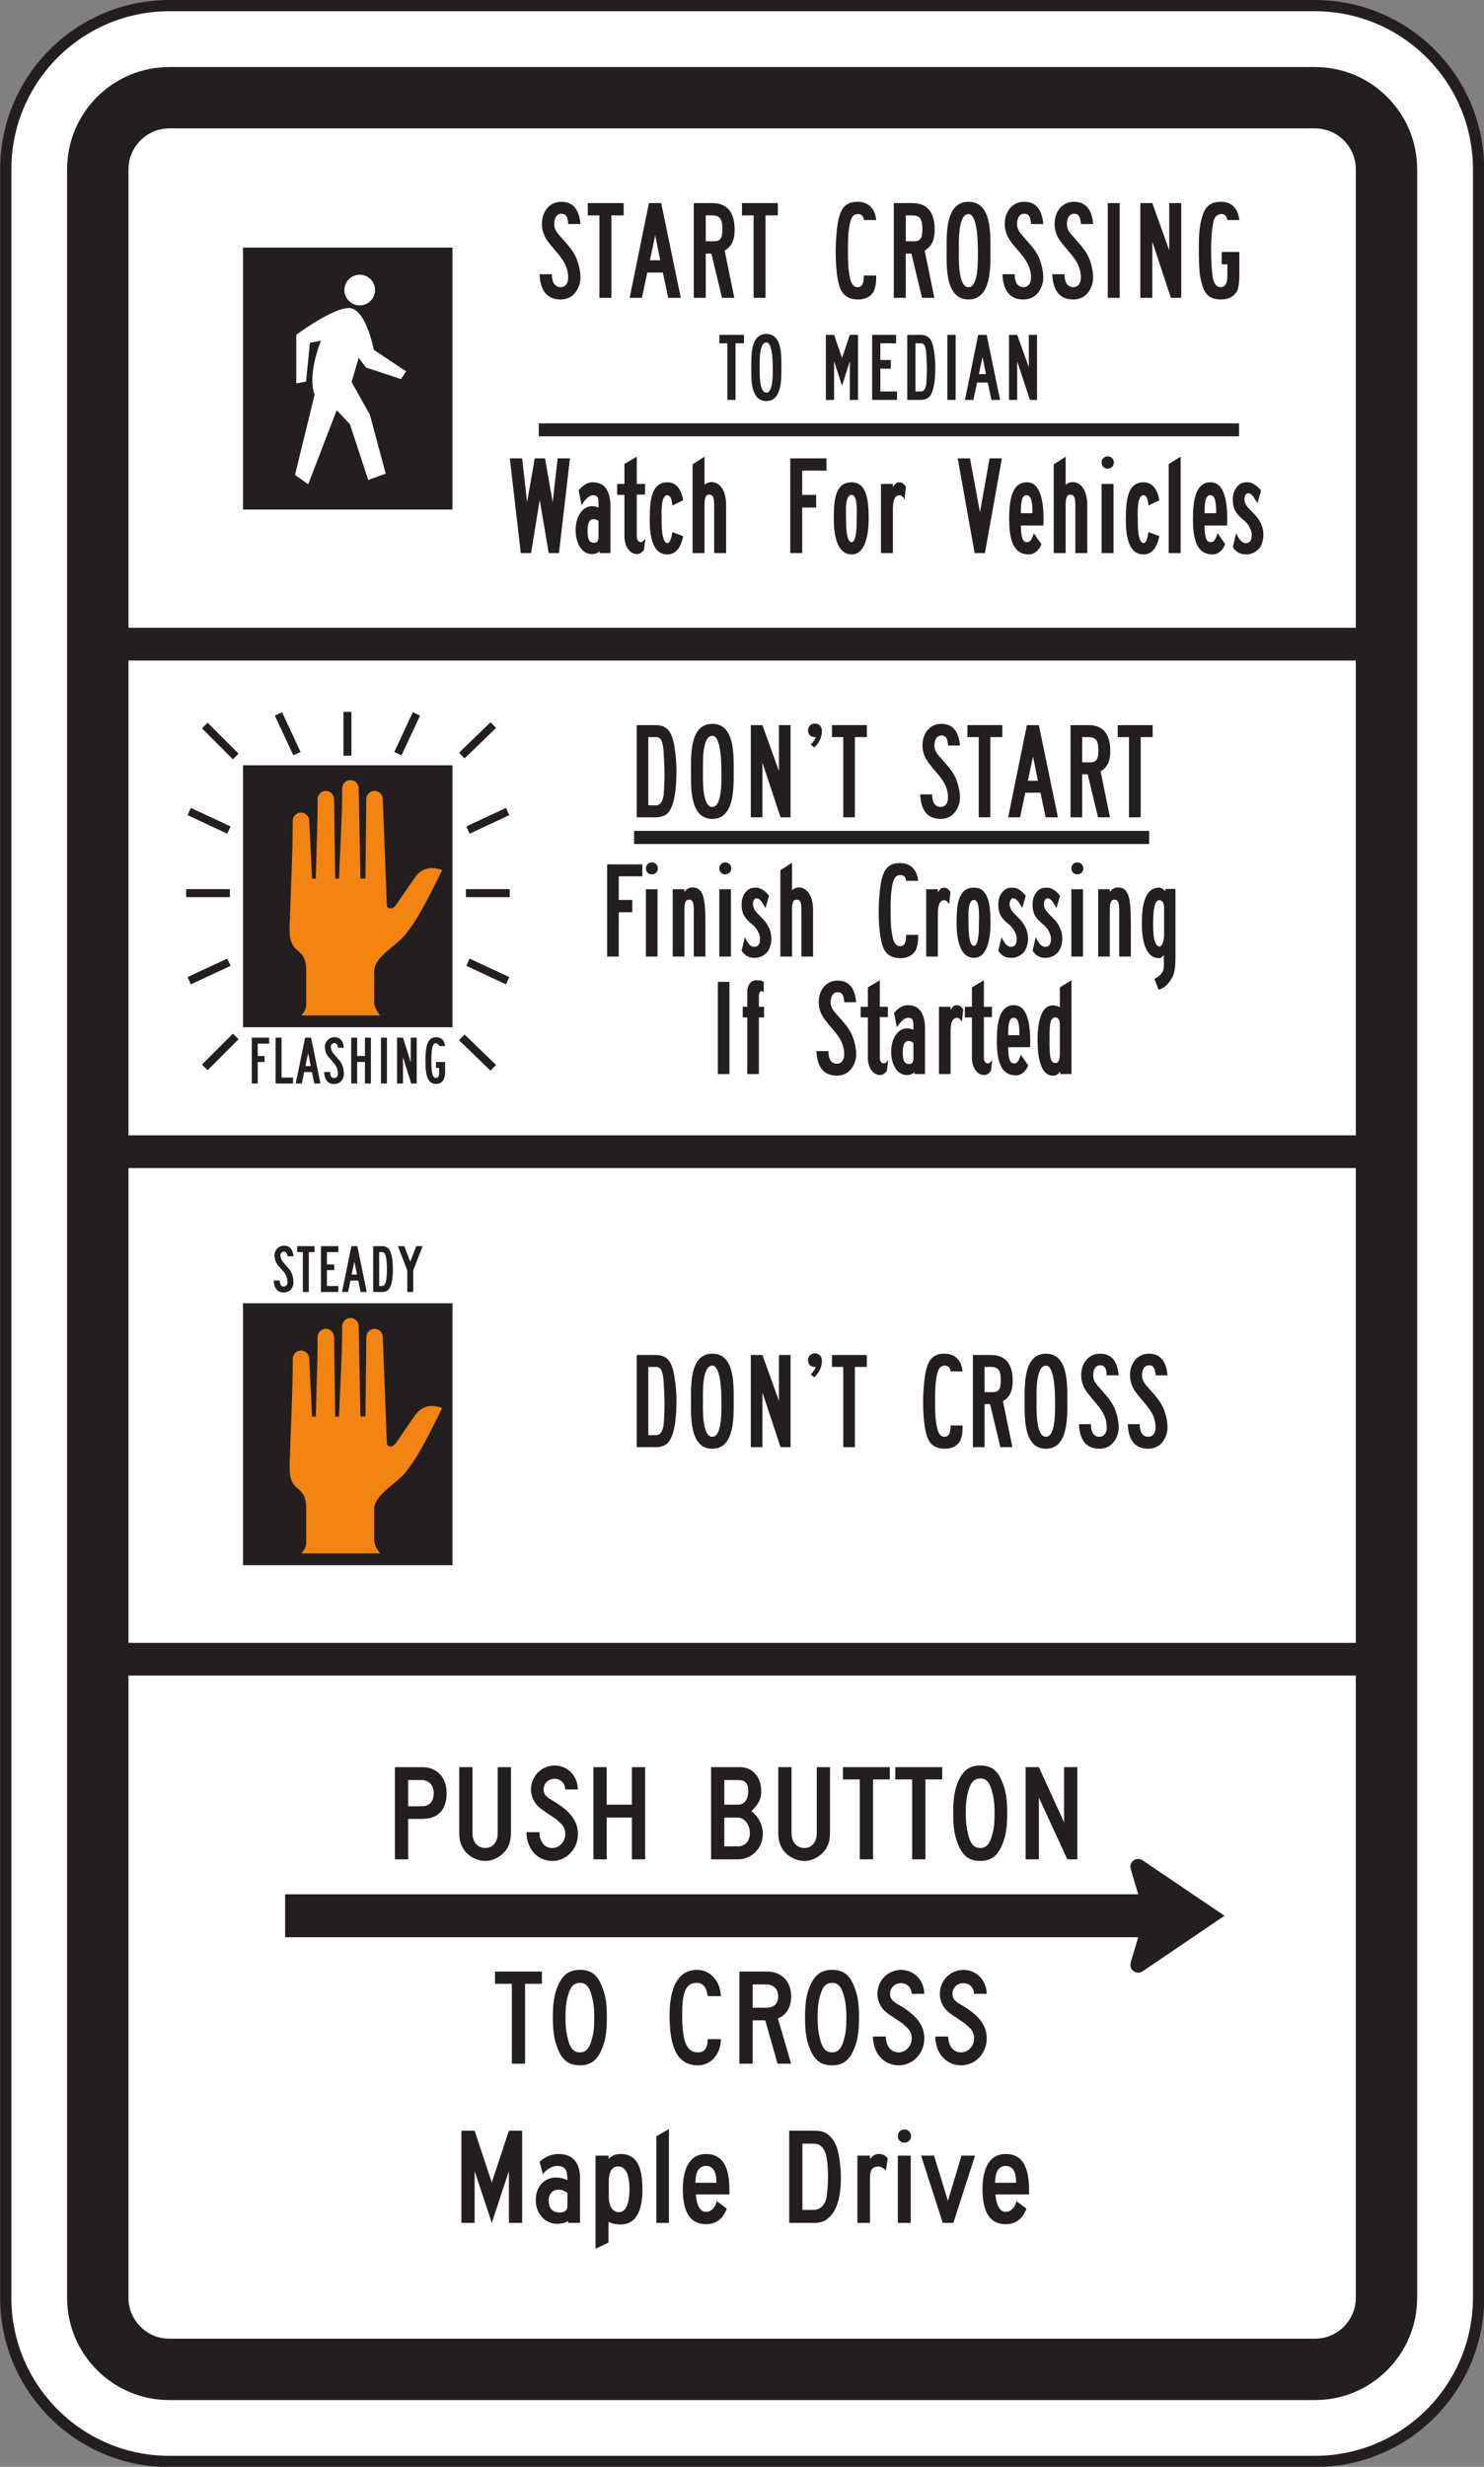 <?xml version="1.0" encoding="UTF-8" standalone="no"?>
<!-- Created with Inkscape (http://www.inkscape.org/) -->

<svg
   xmlns:dc="http://purl.org/dc/elements/1.1/"
   xmlns:cc="http://creativecommons.org/ns#"
   xmlns:rdf="http://www.w3.org/1999/02/22-rdf-syntax-ns#"
   xmlns:svg="http://www.w3.org/2000/svg"
   xmlns="http://www.w3.org/2000/svg"
   xmlns:sodipodi="http://sodipodi.sourceforge.net/DTD/sodipodi-0.dtd"
   xmlns:inkscape="http://www.inkscape.org/namespaces/inkscape"
   width="82.617"
   height="137.266"
   id="svg21930"
   version="1.1"
   inkscape:version="0.48.1 "
   sodipodi:docname="New document 89">
  <rect width="100%" height="100%" fill="#808080" stroke="none"/>
  <defs
     id="defs21932">
    <clipPath
       clipPathUnits="userSpaceOnUse"
       id="clipPath11858">
      <path
         inkscape:connector-curvature="0"
         d="m 63.125,61.226 513.268,0 0,676.774 -513.268,0 0,-676.774 z"
         id="path11860" />
    </clipPath>
  </defs>
  <sodipodi:namedview
     id="base"
     pagecolor="#ffffff"
     bordercolor="#666666"
     borderopacity="1.0"
     inkscape:pageopacity="0.0"
     inkscape:pageshadow="2"
     inkscape:zoom="0.35"
     inkscape:cx="44.88768"
     inkscape:cy="91.482772"
     inkscape:document-units="px"
     inkscape:current-layer="layer1"
     showgrid="false"
     fit-margin-top="0"
     fit-margin-left="0"
     fit-margin-right="0"
     fit-margin-bottom="0"
     inkscape:window-width="469"
     inkscape:window-height="403"
     inkscape:window-x="75"
     inkscape:window-y="75"
     inkscape:window-maximized="0" />
  <g
     inkscape:label="Layer 1"
     inkscape:groupmode="layer"
     id="layer1"
     transform="translate(-330.112,-486.579)">
    <g
       transform="matrix(1.25,0,0,-1.25,-165.439,718.387)"
       id="g11854">
      <g
         id="g11856"
         clip-path="url(#clipPath11858)">
        <g
           id="g11862"
           transform="translate(455.004,185.196)">
          <path
             inkscape:connector-curvature="0"
             d="m 0,0 -51.019,0 c -4.025,0 -7.288,-3.263 -7.288,-7.288 l 0,-94.748 c 0,-4.026 3.263,-7.288 7.288,-7.288 l 51.019,0 c 4.024,0 7.288,3.262 7.288,7.288 l 0,94.748 C 7.288,-3.263 4.024,0 0,0"
             style="fill:#ffffff;fill-opacity:1;fill-rule:nonzero;stroke:none"
             id="path11864" />
        </g>
        <g
           id="g11866"
           transform="translate(455.004,185.196)">
          <path
             inkscape:connector-curvature="0"
             d="m 0,0 -51.019,0 c -4.025,0 -7.288,-3.263 -7.288,-7.288 l 0,-94.748 c 0,-4.026 3.263,-7.288 7.288,-7.288 l 51.019,0 c 4.024,0 7.288,3.262 7.288,7.288 l 0,94.748 C 7.288,-3.263 4.024,0 0,0 z"
             style="fill:none;stroke:#231f20;stroke-width:0.5;stroke-linecap:butt;stroke-linejoin:miter;stroke-miterlimit:4;stroke-opacity:1;stroke-dasharray:none"
             id="path11868" />
        </g>
        <g
           id="g11870"
           transform="translate(458.224,181.128)">
          <path
             inkscape:connector-curvature="0"
             d="m 0,0 c -0.86,0.861 -2.004,1.334 -3.22,1.334 l -51.019,0 c -1.217,0 -2.36,-0.473 -3.222,-1.334 -0.859,-0.86 -1.334,-2.003 -1.334,-3.22 l 0,-94.748 c 0,-1.217 0.475,-2.362 1.334,-3.222 0.862,-0.86 2.005,-1.334 3.222,-1.334 l 51.019,0 c 1.216,0 2.36,0.474 3.22,1.334 0.861,0.861 1.334,2.005 1.334,3.222 l 0,94.748 C 1.334,-2.003 0.861,-0.86 0,0"
             style="fill:#231f20;fill-opacity:1;fill-rule:nonzero;stroke:none"
             id="path11872" />
        </g>
        <path
           inkscape:connector-curvature="0"
           d="m 402.163,112.313 54.662,0 0,21.136 -54.662,0 0,-21.136 z"
           style="fill:#ffffff;fill-opacity:1;fill-rule:nonzero;stroke:none"
           id="path11874" />
        <path
           inkscape:connector-curvature="0"
           d="m 402.163,134.907 54.662,0 0,21.135 -54.662,0 0,-21.135 z"
           style="fill:#ffffff;fill-opacity:1;fill-rule:nonzero;stroke:none"
           id="path11876" />
        <g
           id="g11878"
           transform="translate(456.825,177.908)">
          <path
             inkscape:connector-curvature="0"
             d="m 0,0 c 0,0.656 -0.334,1.089 -0.533,1.288 -0.199,0.199 -0.632,0.534 -1.288,0.534 l -51.019,0 c -0.657,0 -1.089,-0.335 -1.288,-0.534 C -54.327,1.089 -54.662,0.656 -54.662,0 l 0,-20.408 54.662,0 L 0,0 z"
             style="fill:#ffffff;fill-opacity:1;fill-rule:nonzero;stroke:none"
             id="path11880" />
        </g>
        <g
           id="g11882"
           transform="translate(402.163,83.16)">
          <path
             inkscape:connector-curvature="0"
             d="m 0,0 c 0,-0.658 0.335,-1.089 0.534,-1.288 0.199,-0.201 0.631,-0.535 1.288,-0.535 l 51.019,0 c 0.656,0 1.089,0.334 1.288,0.535 0.199,0.199 0.533,0.63 0.533,1.288 l 0,27.695 L 0,27.695 0,0 z"
             style="fill:#ffffff;fill-opacity:1;fill-rule:nonzero;stroke:none"
             id="path11884" />
        </g>
        <path
           inkscape:connector-curvature="0"
           d="m 407.264,174.425 9.33,0 0,-11.661 -9.33,0 0,11.661 z"
           style="fill:#231f20;fill-opacity:1;fill-rule:evenodd;stroke:none"
           id="path11886" />
        <g
           id="g11888"
           transform="translate(412.462,173.217)">
          <path
             inkscape:connector-curvature="0"
             d="m 0,0 c -0.376,0 -0.683,-0.306 -0.683,-0.682 0,-0.376 0.307,-0.683 0.683,-0.683 0.376,0 0.682,0.307 0.682,0.683 C 0.682,-0.306 0.376,0 0,0 m 2.066,-4.303 -1.432,0.954 c -0.066,0.28 -0.34,1.522 -0.891,1.809 -0.546,0.361 -2.557,-1.121 -2.568,-1.133 l 0,-2.162 0.435,0.076 0.171,1.726 c 0.164,0.033 0.329,0.066 0.493,0.099 -0.359,-0.928 -0.491,-1.824 -0.285,-2.412 l -0.871,-3.566 0.588,-0.417 1.269,3.3 0.588,-0.626 0.816,-2.483 0.777,0.284 -0.702,2.616 -0.815,1.46 0.313,1.078 0.332,-0.433 1.555,-0.512 0.227,0.342 z"
             style="fill:#ffffff;fill-opacity:1;fill-rule:evenodd;stroke:none"
             id="path11890" />
        </g>
        <g
           id="g11892"
           transform="translate(421.953,172.306)">
          <path
             inkscape:connector-curvature="0"
             d="m 0,0 c -0.133,-0.118 -0.325,-0.192 -0.547,-0.192 -0.592,0 -0.903,0.385 -0.933,1.125 l 0.548,0 c 0,-0.163 0.015,-0.223 0.044,-0.311 0.045,-0.163 0.178,-0.266 0.341,-0.266 0.207,0 0.34,0.162 0.34,0.428 0,0.37 -0.133,0.681 -0.458,1.066 -0.193,0.222 -0.326,0.385 -0.37,0.444 -0.238,0.281 -0.341,0.577 -0.341,0.873 0,0.577 0.355,0.991 0.858,0.991 0.518,0 0.799,-0.325 0.859,-0.991 l -0.548,0 c -0.015,0.325 -0.104,0.459 -0.296,0.459 -0.207,0 -0.325,-0.178 -0.325,-0.459 0,-0.192 0.074,-0.341 0.296,-0.577 C -0.074,2.072 0,1.968 0.134,1.702 0.252,1.436 0.341,1.08 0.341,0.784 0.341,0.488 0.208,0.178 0,0"
             style="fill:#231f20;fill-opacity:1;fill-rule:nonzero;stroke:none"
             id="path11894" />
        </g>
        <g
           id="g11896"
           transform="translate(423.67,175.858)">
          <path
             inkscape:connector-curvature="0"
             d="m 0,0 0,-3.67 -0.533,0 0,3.67 -0.518,0 0,0.548 1.599,0 L 0.548,0 0,0 z"
             style="fill:#231f20;fill-opacity:1;fill-rule:nonzero;stroke:none"
             id="path11898" />
        </g>
        <g
           id="g11900"
           transform="translate(425.623,174.97)">
          <path
             inkscape:connector-curvature="0"
             d="m 0,0 -0.236,-1.11 0.458,0 L 0,0 z m 0.577,-2.782 -0.236,1.125 -0.696,0 -0.237,-1.125 -0.547,0 0.858,4.218 0.547,0 0.873,-4.218 -0.562,0 z"
             style="fill:#231f20;fill-opacity:1;fill-rule:nonzero;stroke:none"
             id="path11902" />
        </g>
        <g
           id="g11904"
           transform="translate(428.139,175.858)">
          <path
             inkscape:connector-curvature="0"
             d="m 0,0 -0.266,0 0,-1.154 0.355,0 c 0.296,0 0.385,0.132 0.385,0.532 C 0.474,-0.149 0.37,0 0,0 m 0.577,-1.568 0.429,-2.102 -0.548,0 -0.473,1.968 -0.251,0 0,-1.968 -0.533,0 0,4.218 0.829,0 c 0.65,0 0.991,-0.401 0.991,-1.185 0,-0.473 -0.133,-0.739 -0.444,-0.931"
             style="fill:#231f20;fill-opacity:1;fill-rule:nonzero;stroke:none"
             id="path11906" />
        </g>
        <g
           id="g11908"
           transform="translate(430.536,175.858)">
          <path
             inkscape:connector-curvature="0"
             d="m 0,0 0,-3.67 -0.532,0 0,3.67 -0.518,0 0,0.548 1.598,0 L 0.548,0 0,0 z"
             style="fill:#231f20;fill-opacity:1;fill-rule:nonzero;stroke:none"
             id="path11910" />
        </g>
        <g
           id="g11912"
           transform="translate(435.405,172.617)">
          <path
             inkscape:connector-curvature="0"
             d="m 0,0 c -0.074,-0.311 -0.37,-0.503 -0.74,-0.503 -0.429,0 -0.695,0.178 -0.829,0.562 -0.118,0.356 -0.177,0.933 -0.177,1.614 0,0.384 0.044,0.946 0.103,1.272 0.119,0.651 0.371,0.902 0.874,0.902 0.473,0 0.784,-0.296 0.828,-0.813 l -0.548,0 C -0.503,3.212 -0.607,3.3 -0.755,3.3 -0.947,3.3 -1.051,3.167 -1.11,2.885 -1.185,2.546 -1.199,2.235 -1.199,1.673 c 0,-0.592 0.014,-0.844 0.089,-1.2 0.059,-0.281 0.163,-0.428 0.341,-0.428 0.192,0 0.28,0.147 0.28,0.517 l 0.548,0 C 0.059,0.237 0.044,0.148 0,0"
             style="fill:#231f20;fill-opacity:1;fill-rule:nonzero;stroke:none"
             id="path11914" />
        </g>
        <g
           id="g11916"
           transform="translate(437.048,175.858)">
          <path
             inkscape:connector-curvature="0"
             d="m 0,0 -0.267,0 0,-1.154 0.356,0 c 0.294,0 0.383,0.132 0.383,0.532 C 0.472,-0.149 0.369,0 0,0 m 0.577,-1.568 0.429,-2.102 -0.548,0 -0.473,1.968 -0.252,0 0,-1.968 -0.533,0 0,4.218 0.829,0 c 0.651,0 0.991,-0.401 0.991,-1.185 0,-0.473 -0.133,-0.739 -0.443,-0.931"
             style="fill:#231f20;fill-opacity:1;fill-rule:nonzero;stroke:none"
             id="path11918" />
        </g>
        <g
           id="g11920"
           transform="translate(439.578,175.917)">
          <path
             inkscape:connector-curvature="0"
             d="m 0,0 c -0.488,0 -0.43,-1.317 -0.43,-1.613 0,-0.281 -0.058,-1.642 0.43,-1.642 0.474,0 0.414,1.361 0.414,1.642 C 0.414,-1.273 0.399,0 0,0 m 0,-3.803 c -1.051,0 -0.977,1.495 -0.977,2.19 0,0.725 -0.059,2.16 0.977,2.16 1.036,0 0.976,-1.45 0.976,-2.16 0,-0.695 0.06,-2.19 -0.976,-2.19"
             style="fill:#231f20;fill-opacity:1;fill-rule:nonzero;stroke:none"
             id="path11922" />
        </g>
        <g
           id="g11924"
           transform="translate(442.567,172.306)">
          <path
             inkscape:connector-curvature="0"
             d="m 0,0 c -0.134,-0.118 -0.326,-0.192 -0.548,-0.192 -0.591,0 -0.902,0.385 -0.932,1.125 l 0.548,0 c 0,-0.163 0.014,-0.223 0.044,-0.311 0.044,-0.163 0.177,-0.266 0.34,-0.266 0.207,0 0.341,0.162 0.341,0.428 0,0.37 -0.134,0.681 -0.459,1.066 -0.192,0.222 -0.325,0.385 -0.37,0.444 -0.237,0.281 -0.341,0.577 -0.341,0.873 0,0.577 0.356,0.991 0.859,0.991 C 0,4.158 0.28,3.833 0.34,3.167 l -0.547,0 c -0.015,0.325 -0.104,0.459 -0.297,0.459 -0.207,0 -0.325,-0.178 -0.325,-0.459 0,-0.192 0.074,-0.341 0.296,-0.577 C -0.074,2.072 0,1.968 0.133,1.702 0.251,1.436 0.34,1.08 0.34,0.784 0.34,0.488 0.207,0.178 0,0"
             style="fill:#231f20;fill-opacity:1;fill-rule:nonzero;stroke:none"
             id="path11926" />
        </g>
        <g
           id="g11928"
           transform="translate(444.787,172.306)">
          <path
             inkscape:connector-curvature="0"
             d="m 0,0 c -0.134,-0.118 -0.326,-0.192 -0.548,-0.192 -0.592,0 -0.902,0.385 -0.933,1.125 l 0.548,0 c 0,-0.163 0.015,-0.223 0.045,-0.311 0.044,-0.163 0.177,-0.266 0.34,-0.266 0.207,0 0.341,0.162 0.341,0.428 0,0.37 -0.134,0.681 -0.459,1.066 -0.192,0.222 -0.326,0.385 -0.37,0.444 -0.238,0.281 -0.341,0.577 -0.341,0.873 0,0.577 0.355,0.991 0.858,0.991 0.519,0 0.8,-0.325 0.859,-0.991 l -0.547,0 c -0.016,0.325 -0.105,0.459 -0.296,0.459 -0.208,0 -0.326,-0.178 -0.326,-0.459 0,-0.192 0.074,-0.341 0.296,-0.577 C -0.074,2.072 0,1.968 0.133,1.702 0.251,1.436 0.34,1.08 0.34,0.784 0.34,0.488 0.207,0.178 0,0"
             style="fill:#231f20;fill-opacity:1;fill-rule:nonzero;stroke:none"
             id="path11930" />
        </g>
        <path
           inkscape:connector-curvature="0"
           d="m 445.778,176.406 0.532,0 0,-4.218 -0.532,0 0,4.218 z"
           style="fill:#231f20;fill-opacity:1;fill-rule:nonzero;stroke:none"
           id="path11932" />
        <g
           id="g11934"
           transform="translate(448.59,172.188)">
          <path
             inkscape:connector-curvature="0"
             d="m 0,0 -0.828,2.501 0,-2.501 -0.534,0 0,4.218 0.534,0 0.753,-2.102 0,2.102 0.534,0 L 0.459,0 0,0 z"
             style="fill:#231f20;fill-opacity:1;fill-rule:nonzero;stroke:none"
             id="path11936" />
        </g>
        <g
           id="g11938"
           transform="translate(451.579,172.602)">
          <path
             inkscape:connector-curvature="0"
             d="m 0,0 c -0.089,-0.296 -0.37,-0.488 -0.755,-0.488 -0.429,0 -0.681,0.163 -0.813,0.562 -0.134,0.385 -0.178,0.77 -0.178,1.628 0,0.844 0.044,1.213 0.192,1.613 0.133,0.384 0.385,0.547 0.799,0.547 0.474,0 0.755,-0.296 0.814,-0.813 l -0.533,0 C -0.503,3.227 -0.592,3.315 -0.739,3.315 -0.933,3.315 -1.066,3.182 -1.11,2.9 -1.169,2.561 -1.198,2.279 -1.198,1.702 c 0,-0.577 0.029,-0.858 0.073,-1.214 0.059,-0.281 0.163,-0.428 0.355,-0.428 0.193,0 0.296,0.177 0.296,0.459 l 0,0.561 -0.251,0 0,0.548 0.784,0 0,-1.08 C 0.059,0.356 0.029,0.134 0,0"
             style="fill:#231f20;fill-opacity:1;fill-rule:nonzero;stroke:none"
             id="path11940" />
        </g>
        <g
           id="g11942"
           transform="translate(421.337,160.825)">
          <path
             inkscape:connector-curvature="0"
             d="M 0,0 -0.458,0 -0.859,2.368 -1.243,0 l -0.459,0 -0.489,4.217 0.548,0 0.222,-1.953 0.341,1.953 0.459,0 0.339,-1.953 0.222,1.953 0.548,0 L 0,0 z"
             style="fill:#231f20;fill-opacity:1;fill-rule:nonzero;stroke:none"
             id="path11944" />
        </g>
        <g
           id="g11946"
           transform="translate(423.097,162.231)">
          <path
             inkscape:connector-curvature="0"
             d="m 0,0 c 0,0 -0.029,0.103 -0.236,0.103 -0.133,0 -0.252,-0.119 -0.252,-0.488 0,-0.385 0.06,-0.562 0.281,-0.562 0.164,0 0.207,0.089 0.207,0.281 L 0,0 z m 0.045,-1.406 0,0.089 C -0.029,-1.406 -0.147,-1.45 -0.31,-1.45 c -0.414,0 -0.71,0.458 -0.71,1.08 0,0.592 0.355,1.258 1.02,0.991 l 0,0.222 c 0,0.237 -0.058,0.326 -0.236,0.326 -0.222,0 -0.429,-0.281 -0.517,-0.444 l -0.134,0.666 c 0.207,0.237 0.399,0.355 0.636,0.355 0.652,0 0.785,-0.592 0.785,-1.095 l 0,-2.057 -0.489,0 z"
             style="fill:#231f20;fill-opacity:1;fill-rule:nonzero;stroke:none"
             id="path11948" />
        </g>
        <g
           id="g11950"
           transform="translate(425.125,160.973)">
          <path
             inkscape:connector-curvature="0"
             d="m 0,0 c -0.104,-0.134 -0.193,-0.192 -0.311,-0.192 -0.325,0 -0.562,0.34 -0.562,0.784 l 0,1.85 -0.325,0 0,0.488 0.325,0 0,0.888 0.548,0.326 0,-1.214 0.37,0 0,-0.474 -0.37,0 0,-1.864 c 0,-0.148 0.074,-0.252 0.177,-0.252 0.089,0 0.133,0.06 0.207,0.163 L 0,0 z"
             style="fill:#231f20;fill-opacity:1;fill-rule:nonzero;stroke:none"
             id="path11952" />
        </g>
        <g
           id="g11954"
           transform="translate(426.161,160.766)">
          <path
             inkscape:connector-curvature="0"
             d="m 0,0 c -0.636,0 -0.784,0.754 -0.784,1.538 0,0.859 0.074,1.673 0.784,1.673 0.414,0 0.622,-0.326 0.71,-0.8 L 0.222,2.175 C 0.207,2.427 0.148,2.634 0,2.634 c -0.311,0 -0.251,-0.873 -0.251,-1.08 0,-0.193 -0.016,-1.051 0.266,-1.051 0.119,0.015 0.177,0.251 0.207,0.488 L 0.71,0.814 C 0.606,0.34 0.414,0 0,0"
             style="fill:#231f20;fill-opacity:1;fill-rule:nonzero;stroke:none"
             id="path11956" />
        </g>
        <g
           id="g11958"
           transform="translate(428.248,160.825)">
          <path
             inkscape:connector-curvature="0"
             d="m 0,0 0,2.116 c 0,0.31 -0.03,0.488 -0.223,0.488 -0.192,0 -0.207,-0.252 -0.207,-0.488 l 0,-2.116 -0.532,0 0,3.951 0.532,0.341 0,-1.258 C -0.149,3.315 0.532,3.181 0.532,2.131 L 0.532,0 0,0 z"
             style="fill:#231f20;fill-opacity:1;fill-rule:nonzero;stroke:none"
             id="path11960" />
        </g>
        <g
           id="g11962"
           transform="translate(432.169,164.495)">
          <path
             inkscape:connector-curvature="0"
             d="m 0,0 0,-1.08 0.622,0 0,-0.563 -0.622,0 0,-2.027 -0.532,0 0,4.217 1.613,0 L 1.081,0 0,0 z"
             style="fill:#231f20;fill-opacity:1;fill-rule:nonzero;stroke:none"
             id="path11964" />
        </g>
        <g
           id="g11966"
           transform="translate(434.374,163.415)">
          <path
             inkscape:connector-curvature="0"
             d="m 0,0 c -0.325,0 -0.252,-0.829 -0.252,-1.037 0,-0.192 -0.015,-1.065 0.252,-1.065 0.237,0.015 0.221,0.858 0.221,1.065 C 0.221,-0.829 0.281,0 0,0 m 0,-2.649 c -0.636,0 -0.799,0.814 -0.799,1.598 0,0.858 0.073,1.613 0.799,1.613 0.637,0 0.755,-0.726 0.755,-1.599 0,-0.784 -0.163,-1.612 -0.755,-1.612"
             style="fill:#231f20;fill-opacity:1;fill-rule:nonzero;stroke:none"
             id="path11968" />
        </g>
        <g
           id="g11970"
           transform="translate(436.726,163.222)">
          <path
             inkscape:connector-curvature="0"
             d="m 0,0 c -0.073,0.104 -0.132,0.178 -0.221,0.178 -0.207,0 -0.296,-0.223 -0.296,-0.608 l 0,-1.967 -0.533,0 0,3.078 0.533,0 0,-0.148 c 0.089,0.148 0.148,0.222 0.281,0.222 C -0.103,0.755 0,0.666 0.06,0.548 L 0,0 z"
             style="fill:#231f20;fill-opacity:1;fill-rule:nonzero;stroke:none"
             id="path11972" />
        </g>
        <g
           id="g11974"
           transform="translate(440.307,160.825)">
          <path
             inkscape:connector-curvature="0"
             d="m 0,0 -0.458,0 -0.754,4.217 0.547,0 0.444,-2.397 0.429,2.397 0.547,0 L 0,0 z"
             style="fill:#231f20;fill-opacity:1;fill-rule:nonzero;stroke:none"
             id="path11976" />
        </g>
        <g
           id="g11978"
           transform="translate(442.157,163.4)">
          <path
             inkscape:connector-curvature="0"
             d="m 0,0 c -0.177,0 -0.251,-0.192 -0.251,-0.799 l 0.518,0 C 0.267,-0.178 0.178,0 0,0 m -0.251,-1.347 c 0.015,-0.592 0.089,-0.74 0.281,-0.74 0.118,0 0.207,0.089 0.296,0.399 l 0.34,-0.488 C 0.563,-2.457 0.355,-2.634 0.104,-2.634 c -0.681,0 -0.874,0.621 -0.874,1.583 0,0.977 0.178,1.628 0.786,1.628 0.768,0 0.754,-1.347 0.739,-1.924 l -1.006,0 z"
             style="fill:#231f20;fill-opacity:1;fill-rule:nonzero;stroke:none"
             id="path11980" />
        </g>
        <g
           id="g11982"
           transform="translate(444.333,160.825)">
          <path
             inkscape:connector-curvature="0"
             d="m 0,0 0,2.116 c 0,0.31 -0.029,0.488 -0.222,0.488 -0.192,0 -0.208,-0.252 -0.208,-0.488 l 0,-2.116 -0.532,0 0,3.951 0.532,0.341 0,-1.258 C -0.149,3.315 0.532,3.181 0.532,2.131 L 0.532,0 0,0 z"
             style="fill:#231f20;fill-opacity:1;fill-rule:nonzero;stroke:none"
             id="path11984" />
        </g>
        <path
           inkscape:connector-curvature="0"
           d="m 445.502,163.903 0.532,0 0,-3.078 -0.532,0 0,3.078 z m 0.266,0.68 c -0.148,0 -0.266,0.119 -0.266,0.282 0,0.147 0.118,0.266 0.281,0.266 0.147,0 0.267,-0.119 0.267,-0.281 0,-0.148 -0.12,-0.267 -0.282,-0.267"
           style="fill:#231f20;fill-opacity:1;fill-rule:nonzero;stroke:none"
           id="path11986" />
        <g
           id="g11988"
           transform="translate(447.366,160.766)">
          <path
             inkscape:connector-curvature="0"
             d="m 0,0 c -0.636,0 -0.784,0.754 -0.784,1.538 0,0.859 0.074,1.673 0.784,1.673 0.415,0 0.622,-0.326 0.711,-0.8 L 0.223,2.175 C 0.207,2.427 0.148,2.634 0,2.634 c -0.311,0 -0.251,-0.873 -0.251,-1.08 0,-0.193 -0.016,-1.051 0.266,-1.051 0.119,0.015 0.177,0.251 0.208,0.488 L 0.711,0.814 C 0.606,0.34 0.415,0 0,0"
             style="fill:#231f20;fill-opacity:1;fill-rule:nonzero;stroke:none"
             id="path11990" />
        </g>
        <g
           id="g11992"
           transform="translate(448.491,160.825)">
          <path
             inkscape:connector-curvature="0"
             d="M 0,0 0,3.966 0.532,4.292 0.532,0 0,0 z"
             style="fill:#231f20;fill-opacity:1;fill-rule:nonzero;stroke:none"
             id="path11994" />
        </g>
        <g
           id="g11996"
           transform="translate(450.341,163.4)">
          <path
             inkscape:connector-curvature="0"
             d="m 0,0 c -0.178,0 -0.252,-0.192 -0.252,-0.799 l 0.518,0 C 0.266,-0.178 0.177,0 0,0 m -0.252,-1.347 c 0.015,-0.592 0.089,-0.74 0.281,-0.74 0.119,0 0.208,0.089 0.297,0.399 l 0.34,-0.488 C 0.562,-2.457 0.355,-2.634 0.103,-2.634 c -0.681,0 -0.873,0.621 -0.873,1.583 0,0.977 0.178,1.628 0.784,1.628 0.77,0 0.755,-1.347 0.74,-1.924 l -1.006,0 z"
             style="fill:#231f20;fill-opacity:1;fill-rule:nonzero;stroke:none"
             id="path11998" />
        </g>
        <g
           id="g12000"
           transform="translate(452.546,161.062)">
          <path
             inkscape:connector-curvature="0"
             d="m 0,0 c -0.149,-0.192 -0.37,-0.296 -0.592,-0.296 -0.237,0 -0.43,0.059 -0.607,0.325 l 0.148,0.621 c 0.147,-0.325 0.281,-0.443 0.43,-0.443 0.192,0 0.265,0.133 0.265,0.385 0,0.118 -0.089,0.429 -0.37,0.65 -0.31,0.252 -0.473,0.459 -0.473,0.904 0,0.192 0.044,0.37 0.148,0.517 0.118,0.163 0.236,0.252 0.503,0.252 0.207,0 0.399,-0.118 0.606,-0.37 L -0.104,1.982 c -0.192,0.341 -0.281,0.445 -0.414,0.445 -0.103,0 -0.163,-0.134 -0.163,-0.267 0,-0.074 0.029,-0.178 0.089,-0.281 C -0.563,1.835 -0.518,1.775 -0.222,1.48 0.029,1.213 0.163,0.917 0.163,0.577 0.163,0.369 0.103,0.147 0,0"
             style="fill:#231f20;fill-opacity:1;fill-rule:nonzero;stroke:none"
             id="path12002" />
        </g>
        <path
           inkscape:connector-curvature="0"
           d="m 420.436,166.602 31.189,0 0,-0.579 -31.189,0 0,0.579 z"
           style="fill:#231f20;fill-opacity:1;fill-rule:evenodd;stroke:none"
           id="path12004" />
        <g
           id="g12006"
           transform="translate(429.201,170.164)">
          <path
             inkscape:connector-curvature="0"
             d="m 0,0 0,-2.52 -0.366,0 0,2.52 -0.356,0 0,0.376 1.098,0 L 0.376,0 0,0 z"
             style="fill:#231f20;fill-opacity:1;fill-rule:nonzero;stroke:none"
             id="path12008" />
        </g>
        <g
           id="g12010"
           transform="translate(430.572,170.204)">
          <path
             inkscape:connector-curvature="0"
             d="m 0,0 c -0.336,0 -0.295,-0.904 -0.295,-1.107 0,-0.193 -0.041,-1.128 0.295,-1.128 0.324,0 0.284,0.935 0.284,1.128 C 0.284,-0.873 0.274,0 0,0 m 0,-2.611 c -0.722,0 -0.671,1.027 -0.671,1.504 0,0.497 -0.04,1.483 0.671,1.483 0.711,0 0.67,-0.996 0.67,-1.483 0,-0.477 0.041,-1.504 -0.67,-1.504"
             style="fill:#231f20;fill-opacity:1;fill-rule:nonzero;stroke:none"
             id="path12012" />
        </g>
        <g
           id="g12014"
           transform="translate(434.289,167.644)">
          <path
             inkscape:connector-curvature="0"
             d="M 0,0 0,1.717 -0.345,0.63 -0.7,1.717 -0.7,0 l -0.367,0 0,2.896 0.367,0 L -0.345,1.869 0,2.896 0.366,2.896 0.366,0 0,0 z"
             style="fill:#231f20;fill-opacity:1;fill-rule:nonzero;stroke:none"
             id="path12016" />
        </g>
        <g
           id="g12018"
           transform="translate(435.284,167.644)">
          <path
             inkscape:connector-curvature="0"
             d="m 0,0 0,2.896 1.067,0 0,-0.376 -0.701,0 0,-0.743 0.467,0 0,-0.385 -0.467,0 0,-1.016 0.741,0 L 1.107,0 0,0 z"
             style="fill:#231f20;fill-opacity:1;fill-rule:nonzero;stroke:none"
             id="path12020" />
        </g>
        <g
           id="g12022"
           transform="translate(437.691,169.747)">
          <path
             inkscape:connector-curvature="0"
             d="m 0,0 c -0.03,0.315 -0.091,0.417 -0.244,0.417 l -0.233,0 0,-2.144 0.233,0 c 0.133,0 0.204,0.092 0.244,0.305 0.01,0.101 0.031,0.426 0.031,0.68 C 0.031,-0.529 0.01,-0.204 0,0 M 0.143,-1.96 C 0.062,-2.052 -0.081,-2.103 -0.244,-2.103 l -0.599,0 0,2.896 0.599,0 c 0.204,0 0.346,-0.072 0.438,-0.214 0.071,-0.112 0.131,-0.305 0.152,-0.488 0.04,-0.233 0.06,-0.498 0.06,-0.741 0,-0.68 -0.09,-1.117 -0.263,-1.31"
             style="fill:#231f20;fill-opacity:1;fill-rule:nonzero;stroke:none"
             id="path12024" />
        </g>
        <path
           inkscape:connector-curvature="0"
           d="m 438.636,170.54 0.366,0 0,-2.896 -0.366,0 0,2.896 z"
           style="fill:#231f20;fill-opacity:1;fill-rule:nonzero;stroke:none"
           id="path12026" />
        <g
           id="g12028"
           transform="translate(440.2,169.554)">
          <path
             inkscape:connector-curvature="0"
             d="m 0,0 -0.162,-0.762 0.314,0 L 0,0 z m 0.396,-1.91 -0.163,0.773 -0.477,0 -0.162,-0.773 -0.376,0 0.589,2.896 0.376,0 0.599,-2.896 -0.386,0 z"
             style="fill:#231f20;fill-opacity:1;fill-rule:nonzero;stroke:none"
             id="path12030" />
        </g>
        <g
           id="g12032"
           transform="translate(442.312,167.644)">
          <path
             inkscape:connector-curvature="0"
             d="m 0,0 -0.568,1.717 0,-1.717 -0.365,0 0,2.896 0.365,0 0.518,-1.443 0,1.443 0.366,0 L 0.316,0 0,0 z"
             style="fill:#231f20;fill-opacity:1;fill-rule:nonzero;stroke:none"
             id="path12034" />
        </g>
        <path
           inkscape:connector-curvature="0"
           d="m 407.264,151.378 9.33,0 0,-11.661 -9.33,0 0,11.661 z"
           style="fill:#231f20;fill-opacity:1;fill-rule:evenodd;stroke:none"
           id="path12036" />
        <g
           id="g12038"
           transform="translate(409.861,140.243)">
          <path
             inkscape:connector-curvature="0"
             d="m 0,0 c 0.097,0.117 0.207,0.245 0.218,0.452 l 0,1.515 c 0,0.662 -0.223,0.774 -0.44,0.975 -0.359,0.335 -0.305,0.809 -0.286,1.42 0.057,1.695 0.119,2.716 0.127,4.301 0,0.201 0.164,0.366 0.365,0.366 0.204,0 0.368,-0.165 0.368,-0.366 L 0.477,6.091 0.645,6.095 c 0.026,1.175 0.08,2.36 0.08,3.534 0,0.201 0.164,0.366 0.366,0.366 0.202,0 0.366,-0.165 0.366,-0.366 0,-0.004 0,-0.008 0.002,-0.011 l 0.05,-3.526 0.17,0 c 0.048,1.331 0.142,2.691 0.142,4.019 0,0.202 0.165,0.366 0.367,0.366 0.202,0 0.367,-0.164 0.367,-0.366 l 0,-0.005 0.078,-4.014 0.223,0 c 0.013,1.186 0.025,2.371 0.039,3.556 0.007,0.193 0.172,0.347 0.366,0.347 0.198,0 0.362,-0.159 0.366,-0.359 L 3.809,4.91 C 3.807,4.822 3.885,4.757 3.973,4.757 c 0.049,0 0.162,0.036 0.25,0.17 L 5.051,6.128 C 5.365,6.568 5.783,6.655 6.274,6.47 5.97,5.898 5.342,4.488 4.705,3.697 4.37,3.172 3.244,2.646 3.244,1.97 l 0,-1.382 C 3.244,0.303 3.525,-0.018 3.512,0 L 0,0 z"
             style="fill:#f48412;fill-opacity:1;fill-rule:evenodd;stroke:none"
             id="path12040" />
        </g>
        <path
           inkscape:connector-curvature="0"
           d="m 411.738,153.757 0.354,0 0,-1.951 -0.354,0 0,1.951 z"
           style="fill:#231f20;fill-opacity:1;fill-rule:evenodd;stroke:none"
           id="path12042" />
        <g
           id="g12044"
           transform="translate(418.287,153.294)">
          <path
             inkscape:connector-curvature="0"
             d="M 0,0 0.246,-0.254 -1.156,-1.61 -1.403,-1.355 0,0 z"
             style="fill:#231f20;fill-opacity:1;fill-rule:evenodd;stroke:none"
             id="path12046" />
        </g>
        <g
           id="g12048"
           transform="translate(405.436,153.023)">
          <path
             inkscape:connector-curvature="0"
             d="M 0,0 0.251,0.251 1.63,-1.128 1.38,-1.379 0,0 z"
             style="fill:#231f20;fill-opacity:1;fill-rule:evenodd;stroke:none"
             id="path12050" />
        </g>
        <g
           id="g12052"
           transform="translate(418.287,137.784)">
          <path
             inkscape:connector-curvature="0"
             d="M 0,0 0.246,0.256 -1.156,1.611 -1.403,1.355 0,0 z"
             style="fill:#231f20;fill-opacity:1;fill-rule:evenodd;stroke:none"
             id="path12054" />
        </g>
        <g
           id="g12056"
           transform="translate(405.436,138.055)">
          <path
             inkscape:connector-curvature="0"
             d="M 0,0 0.251,-0.251 1.63,1.129 1.38,1.38 0,0 z"
             style="fill:#231f20;fill-opacity:1;fill-rule:evenodd;stroke:none"
             id="path12058" />
        </g>
        <path
           inkscape:connector-curvature="0"
           d="m 417.191,145.865 1.951,0 0,-0.356 -1.951,0 0,0.356 z"
           style="fill:#231f20;fill-opacity:1;fill-rule:evenodd;stroke:none"
           id="path12060" />
        <g
           id="g12062"
           transform="translate(414.827,153.741)">
          <path
             inkscape:connector-curvature="0"
             d="M 0,0 0.321,-0.151 -0.503,-1.918 -0.825,-1.769 0,0 z"
             style="fill:#231f20;fill-opacity:1;fill-rule:evenodd;stroke:none"
             id="path12064" />
        </g>
        <g
           id="g12066"
           transform="translate(409.003,153.741)">
          <path
             inkscape:connector-curvature="0"
             d="M 0,0 -0.322,-0.151 0.503,-1.918 0.825,-1.769 0,0 z"
             style="fill:#231f20;fill-opacity:1;fill-rule:evenodd;stroke:none"
             id="path12068" />
        </g>
        <g
           id="g12070"
           transform="translate(417.358,148.334)">
          <path
             inkscape:connector-curvature="0"
             d="M 0,0 -0.15,0.323 1.618,1.147 1.769,0.826 0,0 z"
             style="fill:#231f20;fill-opacity:1;fill-rule:evenodd;stroke:none"
             id="path12072" />
        </g>
        <g
           id="g12074"
           transform="translate(417.208,142.452)">
          <path
             inkscape:connector-curvature="0"
             d="M 0,0 0.15,0.321 1.919,-0.503 1.768,-0.826 0,0 z"
             style="fill:#231f20;fill-opacity:1;fill-rule:evenodd;stroke:none"
             id="path12076" />
        </g>
        <g
           id="g12078"
           transform="translate(406.56,148.334)">
          <path
             inkscape:connector-curvature="0"
             d="M 0,0 0.151,0.323 -1.618,1.147 -1.767,0.826 0,0 z"
             style="fill:#231f20;fill-opacity:1;fill-rule:evenodd;stroke:none"
             id="path12080" />
        </g>
        <g
           id="g12082"
           transform="translate(406.711,142.452)">
          <path
             inkscape:connector-curvature="0"
             d="M 0,0 -0.151,0.321 -1.918,-0.503 -1.769,-0.826 0,0 z"
             style="fill:#231f20;fill-opacity:1;fill-rule:evenodd;stroke:none"
             id="path12084" />
        </g>
        <path
           inkscape:connector-curvature="0"
           d="m 404.731,145.865 1.951,0 0,-0.356 -1.951,0 0,0.356 z"
           style="fill:#231f20;fill-opacity:1;fill-rule:evenodd;stroke:none"
           id="path12086" />
        <g
           id="g12088"
           transform="translate(425.993,152.043)">
          <path
             inkscape:connector-curvature="0"
             d="m 0,0 c -0.043,0.447 -0.13,0.59 -0.346,0.59 l -0.331,0 0,-3.038 0.331,0 c 0.188,0 0.288,0.13 0.346,0.432 0.015,0.144 0.043,0.605 0.043,0.965 C 0.043,-0.749 0.015,-0.288 0,0 M 0.201,-2.779 C 0.086,-2.909 -0.115,-2.98 -0.346,-2.98 l -0.849,0 0,4.104 0.849,0 c 0.288,0 0.49,-0.102 0.619,-0.303 0.101,-0.158 0.188,-0.432 0.216,-0.692 0.058,-0.331 0.087,-0.705 0.087,-1.05 0,-0.965 -0.13,-1.584 -0.375,-1.858"
             style="fill:#231f20;fill-opacity:1;fill-rule:nonzero;stroke:none"
             id="path12090" />
        </g>
        <g
           id="g12092"
           transform="translate(428.167,152.691)">
          <path
             inkscape:connector-curvature="0"
             d="m 0,0 c -0.475,0 -0.417,-1.281 -0.417,-1.569 0,-0.274 -0.058,-1.599 0.417,-1.599 0.461,0 0.403,1.325 0.403,1.599 C 0.403,-1.238 0.388,0 0,0 m 0,-3.7 c -1.023,0 -0.95,1.454 -0.95,2.131 0,0.705 -0.058,2.102 0.95,2.102 1.008,0 0.95,-1.411 0.95,-2.102 C 0.95,-2.246 1.008,-3.7 0,-3.7"
             style="fill:#231f20;fill-opacity:1;fill-rule:nonzero;stroke:none"
             id="path12094" />
        </g>
        <g
           id="g12096"
           transform="translate(431.205,149.063)">
          <path
             inkscape:connector-curvature="0"
             d="m 0,0 -0.807,2.433 0,-2.433 -0.518,0 0,4.104 0.518,0 0.735,-2.045 0,2.045 0.518,0 L 0.446,0 0,0 z"
             style="fill:#231f20;fill-opacity:1;fill-rule:nonzero;stroke:none"
             id="path12098" />
        </g>
        <g
           id="g12100"
           transform="translate(432.702,152.172)">
          <path
             inkscape:connector-curvature="0"
             d="m 0,0 -0.158,0.13 c 0.1,0.086 0.201,0.231 0.23,0.331 l -0.043,0 c -0.187,0 -0.302,0.116 -0.302,0.303 0,0.173 0.129,0.302 0.302,0.302 0.187,0 0.317,-0.129 0.317,-0.346 C 0.346,0.461 0.216,0.188 0,0"
             style="fill:#231f20;fill-opacity:1;fill-rule:nonzero;stroke:none"
             id="path12102" />
        </g>
        <g
           id="g12104"
           transform="translate(434.516,152.633)">
          <path
             inkscape:connector-curvature="0"
             d="m 0,0 0,-3.57 -0.518,0 0,3.57 -0.504,0 0,0.534 1.555,0 L 0.533,0 0,0 z"
             style="fill:#231f20;fill-opacity:1;fill-rule:nonzero;stroke:none"
             id="path12106" />
        </g>
        <g
           id="g12108"
           transform="translate(438.865,149.178)">
          <path
             inkscape:connector-curvature="0"
             d="m 0,0 c -0.13,-0.115 -0.317,-0.187 -0.533,-0.187 -0.576,0 -0.878,0.374 -0.907,1.093 l 0.533,0 c 0,-0.158 0.013,-0.215 0.043,-0.301 0.043,-0.158 0.173,-0.26 0.331,-0.26 0.201,0 0.331,0.159 0.331,0.418 0,0.36 -0.13,0.662 -0.446,1.037 -0.188,0.216 -0.317,0.374 -0.36,0.432 -0.23,0.273 -0.332,0.561 -0.332,0.849 0,0.562 0.346,0.965 0.836,0.965 0.504,0 0.777,-0.317 0.835,-0.965 l -0.533,0 c -0.015,0.317 -0.101,0.447 -0.288,0.447 -0.201,0 -0.317,-0.173 -0.317,-0.447 0,-0.187 0.073,-0.331 0.288,-0.561 C -0.072,2.016 0,1.914 0.129,1.655 0.244,1.397 0.331,1.051 0.331,0.763 0.331,0.475 0.201,0.172 0,0"
             style="fill:#231f20;fill-opacity:1;fill-rule:nonzero;stroke:none"
             id="path12110" />
        </g>
        <g
           id="g12112"
           transform="translate(440.549,152.633)">
          <path
             inkscape:connector-curvature="0"
             d="m 0,0 0,-3.57 -0.518,0 0,3.57 -0.504,0 0,0.534 1.555,0 L 0.533,0 0,0 z"
             style="fill:#231f20;fill-opacity:1;fill-rule:nonzero;stroke:none"
             id="path12114" />
        </g>
        <g
           id="g12116"
           transform="translate(442.449,151.769)">
          <path
             inkscape:connector-curvature="0"
             d="m 0,0 -0.23,-1.079 0.447,0 L 0,0 z m 0.562,-2.706 -0.23,1.094 -0.678,0 -0.229,-1.094 -0.533,0 0.835,4.104 0.533,0 0.849,-4.104 -0.547,0 z"
             style="fill:#231f20;fill-opacity:1;fill-rule:nonzero;stroke:none"
             id="path12118" />
        </g>
        <g
           id="g12120"
           transform="translate(444.897,152.633)">
          <path
             inkscape:connector-curvature="0"
             d="m 0,0 -0.26,0 0,-1.123 0.346,0 c 0.288,0 0.375,0.13 0.375,0.519 C 0.461,-0.143 0.36,0 0,0 m 0.562,-1.526 0.417,-2.044 -0.532,0 -0.461,1.915 -0.246,0 0,-1.915 -0.517,0 0,4.104 0.806,0 c 0.633,0 0.964,-0.389 0.964,-1.153 0,-0.461 -0.128,-0.72 -0.431,-0.907"
             style="fill:#231f20;fill-opacity:1;fill-rule:nonzero;stroke:none"
             id="path12122" />
        </g>
        <g
           id="g12124"
           transform="translate(447.244,152.633)">
          <path
             inkscape:connector-curvature="0"
             d="m 0,0 0,-3.57 -0.519,0 0,3.57 -0.504,0 0,0.534 1.556,0 L 0.533,0 0,0 z"
             style="fill:#231f20;fill-opacity:1;fill-rule:nonzero;stroke:none"
             id="path12126" />
        </g>
        <g
           id="g12128"
           transform="translate(423.999,146.436)">
          <path
             inkscape:connector-curvature="0"
             d="m 0,0 0,-1.052 0.604,0 0,-0.547 -0.604,0 0,-1.972 -0.519,0 0,4.103 1.57,0 L 1.051,0 0,0 z"
             style="fill:#231f20;fill-opacity:1;fill-rule:nonzero;stroke:none"
             id="path12130" />
        </g>
        <path
           inkscape:connector-curvature="0"
           d="m 425.208,145.86 0.518,0 0,-2.995 -0.518,0 0,2.995 z m 0.26,0.662 c -0.145,0 -0.26,0.115 -0.26,0.273 0,0.145 0.115,0.26 0.273,0.26 0.145,0 0.26,-0.115 0.26,-0.273 0,-0.145 -0.115,-0.26 -0.273,-0.26"
           style="fill:#231f20;fill-opacity:1;fill-rule:nonzero;stroke:none"
           id="path12132" />
        <g
           id="g12134"
           transform="translate(427.339,142.865)">
          <path
             inkscape:connector-curvature="0"
             d="m 0,0 0,2.059 c 0,0.302 -0.029,0.475 -0.216,0.475 -0.188,0 -0.201,-0.245 -0.201,-0.475 l 0,-2.059 -0.519,0 0,2.995 0.519,0 0,-0.13 C -0.259,3.138 0.029,3.067 0.029,3.067 0.418,3.023 0.518,2.592 0.518,1.526 L 0.518,0 0,0 z"
             style="fill:#231f20;fill-opacity:1;fill-rule:nonzero;stroke:none"
             id="path12136" />
        </g>
        <path
           inkscape:connector-curvature="0"
           d="m 428.476,145.86 0.519,0 0,-2.995 -0.519,0 0,2.995 z m 0.259,0.662 c -0.143,0 -0.259,0.115 -0.259,0.273 0,0.145 0.116,0.26 0.274,0.26 0.144,0 0.26,-0.115 0.26,-0.273 0,-0.145 -0.116,-0.26 -0.275,-0.26"
           style="fill:#231f20;fill-opacity:1;fill-rule:nonzero;stroke:none"
           id="path12138" />
        <g
           id="g12140"
           transform="translate(430.637,143.095)">
          <path
             inkscape:connector-curvature="0"
             d="m 0,0 c -0.145,-0.187 -0.361,-0.288 -0.577,-0.288 -0.23,0 -0.418,0.058 -0.59,0.318 l 0.144,0.604 c 0.144,-0.317 0.273,-0.432 0.417,-0.432 0.188,0 0.26,0.129 0.26,0.374 0,0.116 -0.087,0.417 -0.361,0.634 -0.302,0.244 -0.46,0.446 -0.46,0.878 0,0.188 0.042,0.36 0.144,0.504 0.115,0.158 0.231,0.245 0.489,0.245 0.201,0 0.389,-0.115 0.59,-0.36 L -0.102,1.93 c -0.187,0.331 -0.273,0.432 -0.403,0.432 -0.101,0 -0.159,-0.13 -0.159,-0.259 0,-0.073 0.03,-0.173 0.087,-0.274 C -0.548,1.785 -0.505,1.728 -0.217,1.44 0.028,1.181 0.158,0.893 0.158,0.562 0.158,0.361 0.1,0.144 0,0"
             style="fill:#231f20;fill-opacity:1;fill-rule:nonzero;stroke:none"
             id="path12142" />
        </g>
        <g
           id="g12144"
           transform="translate(432.134,142.865)">
          <path
             inkscape:connector-curvature="0"
             d="m 0,0 0,2.059 c 0,0.302 -0.03,0.475 -0.216,0.475 -0.188,0 -0.202,-0.245 -0.202,-0.475 l 0,-2.059 -0.519,0 0,3.844 0.519,0.332 0,-1.224 C -0.145,3.225 0.518,3.095 0.518,2.073 L 0.518,0 0,0 z"
             style="fill:#231f20;fill-opacity:1;fill-rule:nonzero;stroke:none"
             id="path12146" />
        </g>
        <g
           id="g12148"
           transform="translate(437.274,143.283)">
          <path
             inkscape:connector-curvature="0"
             d="m 0,0 c -0.072,-0.303 -0.36,-0.49 -0.72,-0.49 -0.417,0 -0.676,0.172 -0.806,0.547 -0.115,0.346 -0.173,0.908 -0.173,1.57 0,0.374 0.043,0.921 0.101,1.238 0.115,0.634 0.36,0.878 0.849,0.878 0.461,0 0.764,-0.288 0.807,-0.792 l -0.533,0 c -0.014,0.173 -0.116,0.26 -0.259,0.26 -0.188,0 -0.288,-0.13 -0.346,-0.404 -0.072,-0.331 -0.087,-0.633 -0.087,-1.18 0,-0.577 0.015,-0.822 0.087,-1.166 0.058,-0.275 0.158,-0.418 0.331,-0.418 0.188,0 0.274,0.143 0.274,0.504 l 0.533,0 C 0.058,0.23 0.043,0.143 0,0"
             style="fill:#231f20;fill-opacity:1;fill-rule:nonzero;stroke:none"
             id="path12150" />
        </g>
        <g
           id="g12152"
           transform="translate(438.714,145.198)">
          <path
             inkscape:connector-curvature="0"
             d="m 0,0 c -0.072,0.1 -0.129,0.173 -0.216,0.173 -0.201,0 -0.288,-0.217 -0.288,-0.591 l 0,-1.915 -0.518,0 0,2.995 0.518,0 0,-0.145 c 0.087,0.145 0.144,0.217 0.273,0.217 0.13,0 0.231,-0.087 0.288,-0.202 L 0,0 z"
             style="fill:#231f20;fill-opacity:1;fill-rule:nonzero;stroke:none"
             id="path12154" />
        </g>
        <g
           id="g12156"
           transform="translate(439.823,145.384)">
          <path
             inkscape:connector-curvature="0"
             d="M 0,0 C -0.317,0 -0.245,-0.805 -0.245,-1.008 -0.245,-1.194 -0.26,-2.044 0,-2.044 0.231,-2.03 0.216,-1.209 0.216,-1.008 0.216,-0.805 0.273,0 0,0 m 0,-2.577 c -0.619,0 -0.778,0.792 -0.778,1.556 0,0.835 0.072,1.569 0.778,1.569 0.619,0 0.734,-0.706 0.734,-1.556 C 0.734,-1.77 0.575,-2.577 0,-2.577"
             style="fill:#231f20;fill-opacity:1;fill-rule:nonzero;stroke:none"
             id="path12158" />
        </g>
        <g
           id="g12160"
           transform="translate(442.069,143.095)">
          <path
             inkscape:connector-curvature="0"
             d="m 0,0 c -0.144,-0.187 -0.36,-0.288 -0.576,-0.288 -0.231,0 -0.418,0.058 -0.591,0.318 l 0.145,0.604 c 0.143,-0.317 0.273,-0.432 0.417,-0.432 0.187,0 0.259,0.129 0.259,0.374 0,0.116 -0.086,0.417 -0.36,0.634 -0.303,0.244 -0.461,0.446 -0.461,0.878 0,0.188 0.043,0.36 0.145,0.504 0.115,0.158 0.23,0.245 0.489,0.245 0.201,0 0.389,-0.115 0.59,-0.36 L -0.101,1.93 c -0.187,0.331 -0.274,0.432 -0.404,0.432 -0.1,0 -0.158,-0.13 -0.158,-0.259 0,-0.073 0.029,-0.173 0.087,-0.274 C -0.548,1.785 -0.505,1.728 -0.217,1.44 0.028,1.181 0.158,0.893 0.158,0.562 0.158,0.361 0.101,0.144 0,0"
             style="fill:#231f20;fill-opacity:1;fill-rule:nonzero;stroke:none"
             id="path12162" />
        </g>
        <g
           id="g12164"
           transform="translate(443.595,143.095)">
          <path
             inkscape:connector-curvature="0"
             d="m 0,0 c -0.144,-0.187 -0.361,-0.288 -0.577,-0.288 -0.229,0 -0.417,0.058 -0.589,0.318 l 0.143,0.604 c 0.145,-0.317 0.273,-0.432 0.418,-0.432 0.188,0 0.259,0.129 0.259,0.374 0,0.116 -0.086,0.417 -0.36,0.634 -0.302,0.244 -0.46,0.446 -0.46,0.878 0,0.188 0.042,0.36 0.143,0.504 0.115,0.158 0.231,0.245 0.49,0.245 0.201,0 0.389,-0.115 0.59,-0.36 L -0.101,1.93 c -0.188,0.331 -0.274,0.432 -0.403,0.432 -0.101,0 -0.159,-0.13 -0.159,-0.259 0,-0.073 0.029,-0.173 0.086,-0.274 C -0.547,1.785 -0.504,1.728 -0.216,1.44 0.029,1.181 0.158,0.893 0.158,0.562 0.158,0.361 0.1,0.144 0,0"
             style="fill:#231f20;fill-opacity:1;fill-rule:nonzero;stroke:none"
             id="path12166" />
        </g>
        <path
           inkscape:connector-curvature="0"
           d="m 444.156,145.86 0.519,0 0,-2.995 -0.519,0 0,2.995 z m 0.26,0.662 c -0.145,0 -0.26,0.115 -0.26,0.273 0,0.145 0.115,0.26 0.273,0.26 0.145,0 0.26,-0.115 0.26,-0.273 0,-0.145 -0.115,-0.26 -0.273,-0.26"
           style="fill:#231f20;fill-opacity:1;fill-rule:nonzero;stroke:none"
           id="path12168" />
        <g
           id="g12170"
           transform="translate(446.287,142.865)">
          <path
             inkscape:connector-curvature="0"
             d="m 0,0 0,2.059 c 0,0.302 -0.028,0.475 -0.216,0.475 -0.187,0 -0.202,-0.245 -0.202,-0.475 l 0,-2.059 -0.518,0 0,2.995 0.518,0 0,-0.13 C -0.259,3.138 0.029,3.067 0.029,3.067 0.418,3.023 0.518,2.592 0.518,1.526 L 0.518,0 0,0 z"
             style="fill:#231f20;fill-opacity:1;fill-rule:nonzero;stroke:none"
             id="path12172" />
        </g>
        <g
           id="g12174"
           transform="translate(448.288,145.01)">
          <path
             inkscape:connector-curvature="0"
             d="m 0,0 c 0,0.13 -0.028,0.361 -0.216,0.361 -0.216,0 -0.273,-0.418 -0.273,-1.052 0,-0.36 0.014,-0.59 0.087,-0.806 0.043,-0.13 0.115,-0.202 0.201,-0.202 C -0.071,-1.684 0,-1.411 0,-1.152 L 0,0 z M 0.26,-3.239 C 0.115,-3.441 -0.014,-3.542 -0.244,-3.628 l -0.188,0.49 c 0.245,0.115 0.418,0.288 0.418,0.561 l 0,0.504 c -0.057,-0.087 -0.144,-0.144 -0.202,-0.144 -0.647,0 -0.777,0.864 -0.777,1.526 0,0.835 0.13,1.598 0.763,1.613 0.086,0 0.159,-0.044 0.287,-0.144 l 0,0.087 0.448,0 0,-3.053 C 0.505,-2.75 0.446,-2.98 0.26,-3.239"
             style="fill:#231f20;fill-opacity:1;fill-rule:nonzero;stroke:none"
             id="path12176" />
        </g>
        <path
           inkscape:connector-curvature="0"
           d="m 428.412,141.737 0.517,0 0,-4.104 -0.517,0 0,4.104 z"
           style="fill:#231f20;fill-opacity:1;fill-rule:nonzero;stroke:none"
           id="path12178" />
        <g
           id="g12180"
           transform="translate(430.24,140.153)">
          <path
             inkscape:connector-curvature="0"
             d="m 0,0 0,-2.52 -0.519,0 0,2.52 -0.201,0 0,0.475 0.201,0 0,0.663 c 0,0.302 0.16,0.518 0.404,0.518 0.101,0 0.216,0 0.331,-0.072 l 0,-0.475 C 0.158,1.21 0,1.21 0,0.951 l 0,-0.476 0.23,0 L 0.23,0 0,0 z"
             style="fill:#231f20;fill-opacity:1;fill-rule:nonzero;stroke:none"
             id="path12182" />
        </g>
        <g
           id="g12184"
           transform="translate(434.243,137.749)">
          <path
             inkscape:connector-curvature="0"
             d="m 0,0 c -0.13,-0.116 -0.317,-0.187 -0.533,-0.187 -0.575,0 -0.878,0.374 -0.907,1.094 l 0.533,0 c 0,-0.158 0.014,-0.216 0.043,-0.302 0.043,-0.159 0.173,-0.26 0.331,-0.26 0.202,0 0.331,0.158 0.331,0.418 0,0.36 -0.129,0.662 -0.446,1.036 -0.187,0.216 -0.317,0.375 -0.36,0.433 -0.23,0.273 -0.331,0.561 -0.331,0.85 0,0.561 0.346,0.963 0.835,0.963 0.504,0 0.777,-0.316 0.835,-0.963 l -0.533,0 c -0.014,0.316 -0.101,0.446 -0.287,0.446 -0.202,0 -0.318,-0.173 -0.318,-0.446 0,-0.188 0.073,-0.332 0.288,-0.563 C -0.072,2.015 0,1.915 0.13,1.656 0.245,1.396 0.331,1.051 0.331,0.763 0.331,0.475 0.201,0.172 0,0"
             style="fill:#231f20;fill-opacity:1;fill-rule:nonzero;stroke:none"
             id="path12186" />
        </g>
        <g
           id="g12188"
           transform="translate(435.941,137.778)">
          <path
             inkscape:connector-curvature="0"
             d="m 0,0 c -0.1,-0.13 -0.186,-0.188 -0.302,-0.188 -0.316,0 -0.546,0.331 -0.546,0.764 l 0,1.799 -0.318,0 0,0.475 0.318,0 0,0.865 0.532,0.316 0,-1.181 0.36,0 0,-0.461 -0.36,0 0,-1.813 c 0,-0.145 0.072,-0.245 0.173,-0.245 0.087,0 0.13,0.058 0.201,0.158 L 0,0 z"
             style="fill:#231f20;fill-opacity:1;fill-rule:nonzero;stroke:none"
             id="path12190" />
        </g>
        <g
           id="g12192"
           transform="translate(437.122,139.001)">
          <path
             inkscape:connector-curvature="0"
             d="m 0,0 c 0,0 -0.028,0.101 -0.231,0.101 -0.129,0 -0.244,-0.115 -0.244,-0.475 0,-0.375 0.058,-0.547 0.274,-0.547 0.158,0 0.201,0.087 0.201,0.274 L 0,0 z m 0.044,-1.368 0,0.087 c -0.072,-0.087 -0.188,-0.13 -0.346,-0.13 -0.403,0 -0.691,0.447 -0.691,1.051 0,0.576 0.345,1.225 0.993,0.965 l 0,0.216 c 0,0.23 -0.058,0.317 -0.231,0.317 -0.215,0 -0.417,-0.273 -0.504,-0.431 l -0.128,0.647 c 0.201,0.23 0.388,0.346 0.619,0.346 0.633,0 0.762,-0.576 0.762,-1.066 l 0,-2.002 -0.474,0 z"
             style="fill:#231f20;fill-opacity:1;fill-rule:nonzero;stroke:none"
             id="path12194" />
        </g>
        <g
           id="g12196"
           transform="translate(439.282,139.966)">
          <path
             inkscape:connector-curvature="0"
             d="m 0,0 c -0.072,0.101 -0.13,0.173 -0.216,0.173 -0.202,0 -0.288,-0.216 -0.288,-0.591 l 0,-1.915 -0.518,0 0,2.995 0.518,0 0,-0.143 c 0.086,0.143 0.144,0.216 0.274,0.216 0.129,0 0.23,-0.087 0.288,-0.202 L 0,0 z"
             style="fill:#231f20;fill-opacity:1;fill-rule:nonzero;stroke:none"
             id="path12198" />
        </g>
        <g
           id="g12200"
           transform="translate(440.578,137.778)">
          <path
             inkscape:connector-curvature="0"
             d="m 0,0 c -0.102,-0.13 -0.188,-0.188 -0.303,-0.188 -0.316,0 -0.547,0.331 -0.547,0.764 l 0,1.799 -0.316,0 0,0.475 0.316,0 0,0.865 0.533,0.316 0,-1.181 0.36,0 0,-0.461 -0.36,0 0,-1.813 c 0,-0.145 0.072,-0.245 0.172,-0.245 0.087,0 0.13,0.058 0.203,0.158 L 0,0 z"
             style="fill:#231f20;fill-opacity:1;fill-rule:nonzero;stroke:none"
             id="path12202" />
        </g>
        <g
           id="g12204"
           transform="translate(441.586,140.139)">
          <path
             inkscape:connector-curvature="0"
             d="m 0,0 c -0.173,0 -0.245,-0.187 -0.245,-0.777 l 0.504,0 C 0.259,-0.173 0.173,0 0,0 m -0.245,-1.31 c 0.014,-0.577 0.087,-0.72 0.273,-0.72 0.115,0 0.202,0.086 0.288,0.389 L 0.647,-2.117 C 0.547,-2.39 0.345,-2.563 0.1,-2.563 c -0.662,0 -0.849,0.605 -0.849,1.541 0,0.95 0.173,1.584 0.762,1.584 0.749,0 0.735,-1.311 0.721,-1.872 l -0.979,0 z"
             style="fill:#231f20;fill-opacity:1;fill-rule:nonzero;stroke:none"
             id="path12206" />
        </g>
        <g
           id="g12208"
           transform="translate(443.644,139.779)">
          <path
             inkscape:connector-curvature="0"
             d="m 0,0 c 0,0.144 -0.014,0.374 -0.201,0.374 -0.217,0 -0.26,-0.23 -0.26,-0.993 0,-0.677 0.015,-1.036 0.26,-1.036 C 0,-1.655 0,-1.339 0,-1.181 L 0,0 z m 0.015,-2.146 0,0.116 c -0.087,-0.129 -0.173,-0.187 -0.317,-0.187 -0.533,0 -0.691,0.748 -0.691,1.598 0,0.375 0.028,1.886 0.993,1.454 l 0,0.879 0.519,0.316 0,-4.176 -0.504,0 z"
             style="fill:#231f20;fill-opacity:1;fill-rule:nonzero;stroke:none"
             id="path12210" />
        </g>
        <path
           inkscape:connector-curvature="0"
           d="m 424.681,148.458 22.939,0 0,-0.583 -22.939,0 0,0.583 z"
           style="fill:#231f20;fill-opacity:1;fill-rule:evenodd;stroke:none"
           id="path12212" />
        <g
           id="g12214"
           transform="translate(407.654,137.213)">
          <path
             inkscape:connector-curvature="0"
             d="m 0,0 0,2.04 0.775,0 0,-0.265 -0.509,0 0,-0.551 0.304,0 0,-0.266 -0.304,0 L 0.266,0 0,0 z"
             style="fill:#231f20;fill-opacity:1;fill-rule:nonzero;stroke:none"
             id="path12216" />
        </g>
        <g
           id="g12218"
           transform="translate(409.49,137.213)">
          <path
             inkscape:connector-curvature="0"
             d="m 0,0 -0.775,0 0,2.04 0.265,0 0,-1.774 0.51,0 L 0,0 z"
             style="fill:#231f20;fill-opacity:1;fill-rule:nonzero;stroke:none"
             id="path12220" />
        </g>
        <g
           id="g12222"
           transform="translate(410.281,137.988)">
          <path
             inkscape:connector-curvature="0"
             d="M 0,0 -0.118,0.578 -0.238,0 0,0 z m 0.433,-0.775 -0.274,0 -0.104,0.509 -0.347,0 -0.106,-0.509 -0.272,0 0.419,2.04 0.265,0 0.419,-2.04 z"
             style="fill:#231f20;fill-opacity:1;fill-rule:nonzero;stroke:none"
             id="path12224" />
        </g>
        <g
           id="g12226"
           transform="translate(411.756,137.643)">
          <path
             inkscape:connector-curvature="0"
             d="m 0,0 c 0,-0.123 -0.036,-0.226 -0.106,-0.308 -0.078,-0.095 -0.192,-0.142 -0.342,-0.142 -0.185,0 -0.312,0.088 -0.382,0.265 -0.028,0.074 -0.045,0.162 -0.049,0.265 l 0.265,0 c 0.008,-0.177 0.064,-0.265 0.165,-0.265 0.122,0 0.182,0.062 0.182,0.186 0,0.166 -0.05,0.314 -0.151,0.446 -0.092,0.107 -0.186,0.213 -0.278,0.319 -0.101,0.132 -0.151,0.281 -0.151,0.449 0,0.084 0.031,0.168 0.094,0.251 0.081,0.108 0.189,0.164 0.327,0.165 0.178,10e-4 0.301,-0.077 0.372,-0.234 C -0.024,1.331 -0.006,1.252 0,1.161 l -0.267,0 c -0.009,0.136 -0.062,0.204 -0.159,0.204 -0.044,0 -0.08,-0.014 -0.11,-0.045 -0.031,-0.03 -0.045,-0.065 -0.045,-0.106 0,-0.118 0.049,-0.235 0.151,-0.351 0.183,-0.212 0.275,-0.32 0.277,-0.324 C -0.051,0.387 0,0.207 0,0"
             style="fill:#231f20;fill-opacity:1;fill-rule:nonzero;stroke:none"
             id="path12228" />
        </g>
        <g
           id="g12230"
           transform="translate(412.96,137.213)">
          <path
             inkscape:connector-curvature="0"
             d="m 0,0 -0.266,0 0,0.958 -0.347,0 0,-0.958 -0.265,0 0,2.04 0.265,0 0,-0.816 0.347,0 0,0.816 L 0,2.04 0,0 z"
             style="fill:#231f20;fill-opacity:1;fill-rule:nonzero;stroke:none"
             id="path12232" />
        </g>
        <path
           inkscape:connector-curvature="0"
           d="m 413.674,137.213 -0.266,0 0,2.04 0.266,0 0,-2.04 z"
           style="fill:#231f20;fill-opacity:1;fill-rule:nonzero;stroke:none"
           id="path12234" />
        <g
           id="g12236"
           transform="translate(415.001,137.213)">
          <path
             inkscape:connector-curvature="0"
             d="m 0,0 -0.245,0 -0.368,1.169 0,-1.169 -0.265,0 0,2.04 0.265,0 0.347,-1.097 0,1.097 L 0,2.04 0,0 z"
             style="fill:#231f20;fill-opacity:1;fill-rule:nonzero;stroke:none"
             id="path12238" />
        </g>
        <g
           id="g12240"
           transform="translate(415.857,139.008)">
          <path
             inkscape:connector-curvature="0"
             d="m 0,0 c -0.08,0 -0.136,-0.071 -0.167,-0.214 -0.024,-0.116 -0.037,-0.302 -0.037,-0.561 0,-0.212 0.007,-0.364 0.019,-0.457 0.028,-0.212 0.09,-0.318 0.185,-0.318 0.095,0 0.143,0.083 0.143,0.249 l 0,0.199 -0.143,0 0,0.265 0.408,0 0,-0.464 C 0.408,-1.447 0.379,-1.564 0.321,-1.654 0.25,-1.761 0.143,-1.815 0,-1.815 c -0.189,0 -0.32,0.105 -0.392,0.318 -0.051,0.154 -0.078,0.395 -0.078,0.722 0,0.343 0.031,0.594 0.09,0.753 0.073,0.192 0.199,0.288 0.38,0.288 0.24,0 0.377,-0.131 0.408,-0.394 l -0.265,0 C 0.111,-0.043 0.063,0 0,0"
             style="fill:#231f20;fill-opacity:1;fill-rule:nonzero;stroke:none"
             id="path12242" />
        </g>
        <path
           inkscape:connector-curvature="0"
           d="m 407.264,127.43 9.33,0 0,-11.661 -9.33,0 0,11.661 z"
           style="fill:#231f20;fill-opacity:1;fill-rule:evenodd;stroke:none"
           id="path12244" />
        <g
           id="g12246"
           transform="translate(409.861,116.294)">
          <path
             inkscape:connector-curvature="0"
             d="m 0,0 c 0.097,0.119 0.207,0.247 0.218,0.454 l 0,1.515 c 0,0.661 -0.223,0.774 -0.44,0.975 -0.359,0.334 -0.305,0.808 -0.286,1.42 0.057,1.695 0.119,2.716 0.127,4.3 0,0.202 0.164,0.367 0.365,0.367 0.204,0 0.368,-0.165 0.368,-0.367 L 0.477,6.093 0.645,6.097 c 0.026,1.174 0.08,2.359 0.08,3.532 0,0.202 0.164,0.367 0.366,0.367 0.202,0 0.366,-0.165 0.366,-0.367 0,-0.003 0,-0.006 0.002,-0.009 l 0.05,-3.526 0.17,0 c 0.048,1.33 0.142,2.69 0.142,4.019 0,0.201 0.165,0.366 0.367,0.366 0.202,0 0.367,-0.165 0.367,-0.366 l 0,-0.005 0.078,-4.014 0.223,0 c 0.013,1.185 0.025,2.37 0.039,3.555 0.007,0.194 0.172,0.347 0.366,0.347 0.198,0 0.362,-0.159 0.366,-0.358 L 3.809,4.912 C 3.807,4.824 3.885,4.759 3.973,4.759 c 0.049,0 0.162,0.035 0.25,0.17 l 0.828,1.2 C 5.365,6.57 5.783,6.657 6.274,6.471 5.97,5.899 5.342,4.49 4.705,3.699 4.37,3.173 3.244,2.647 3.244,1.972 l 0,-1.383 C 3.244,0.305 3.525,-0.016 3.512,0 L 0,0 z"
             style="fill:#f48412;fill-opacity:1;fill-rule:evenodd;stroke:none"
             id="path12248" />
        </g>
        <g
           id="g12250"
           transform="translate(425.993,124.005)">
          <path
             inkscape:connector-curvature="0"
             d="m 0,0 c -0.043,0.447 -0.13,0.591 -0.346,0.591 l -0.331,0 0,-3.038 0.331,0 c 0.188,0 0.288,0.13 0.346,0.432 0.015,0.144 0.043,0.604 0.043,0.965 C 0.043,-0.748 0.015,-0.288 0,0 M 0.201,-2.778 C 0.086,-2.908 -0.115,-2.98 -0.346,-2.98 l -0.849,0 0,4.103 0.849,0 c 0.288,0 0.49,-0.1 0.619,-0.301 C 0.374,0.663 0.461,0.39 0.489,0.13 c 0.058,-0.331 0.087,-0.705 0.087,-1.051 0,-0.964 -0.13,-1.584 -0.375,-1.857"
             style="fill:#231f20;fill-opacity:1;fill-rule:nonzero;stroke:none"
             id="path12252" />
        </g>
        <g
           id="g12254"
           transform="translate(428.167,124.654)">
          <path
             inkscape:connector-curvature="0"
             d="m 0,0 c -0.475,0 -0.417,-1.281 -0.417,-1.57 0,-0.273 -0.058,-1.598 0.417,-1.598 0.461,0 0.403,1.325 0.403,1.598 C 0.403,-1.238 0.388,0 0,0 m 0,-3.7 c -1.023,0 -0.95,1.454 -0.95,2.13 0,0.706 -0.058,2.102 0.95,2.102 1.008,0 0.95,-1.41 0.95,-2.102 C 0.95,-2.246 1.008,-3.7 0,-3.7"
             style="fill:#231f20;fill-opacity:1;fill-rule:nonzero;stroke:none"
             id="path12256" />
        </g>
        <g
           id="g12258"
           transform="translate(431.205,121.025)">
          <path
             inkscape:connector-curvature="0"
             d="m 0,0 -0.807,2.433 0,-2.433 -0.518,0 0,4.103 0.518,0 0.735,-2.044 0,2.044 0.518,0 L 0.446,0 0,0 z"
             style="fill:#231f20;fill-opacity:1;fill-rule:nonzero;stroke:none"
             id="path12260" />
        </g>
        <g
           id="g12262"
           transform="translate(432.702,124.135)">
          <path
             inkscape:connector-curvature="0"
             d="m 0,0 -0.158,0.13 c 0.1,0.086 0.201,0.231 0.23,0.331 l -0.043,0 c -0.187,0 -0.302,0.115 -0.302,0.302 0,0.173 0.129,0.303 0.302,0.303 0.187,0 0.317,-0.13 0.317,-0.346 C 0.346,0.461 0.216,0.188 0,0"
             style="fill:#231f20;fill-opacity:1;fill-rule:nonzero;stroke:none"
             id="path12264" />
        </g>
        <g
           id="g12266"
           transform="translate(434.516,124.596)">
          <path
             inkscape:connector-curvature="0"
             d="m 0,0 0,-3.571 -0.518,0 0,3.571 -0.504,0 0,0.532 1.555,0 L 0.533,0 0,0 z"
             style="fill:#231f20;fill-opacity:1;fill-rule:nonzero;stroke:none"
             id="path12268" />
        </g>
        <g
           id="g12270"
           transform="translate(439.254,121.443)">
          <path
             inkscape:connector-curvature="0"
             d="m 0,0 c -0.073,-0.303 -0.361,-0.489 -0.721,-0.489 -0.417,0 -0.676,0.172 -0.806,0.546 -0.115,0.346 -0.173,0.908 -0.173,1.57 0,0.374 0.043,0.922 0.101,1.238 0.115,0.634 0.36,0.878 0.85,0.878 0.461,0 0.762,-0.288 0.806,-0.791 l -0.533,0 c -0.015,0.172 -0.115,0.259 -0.259,0.259 -0.187,0 -0.288,-0.13 -0.345,-0.404 -0.073,-0.331 -0.087,-0.633 -0.087,-1.18 0,-0.576 0.014,-0.82 0.087,-1.166 0.057,-0.274 0.158,-0.418 0.331,-0.418 0.187,0 0.273,0.144 0.273,0.504 l 0.533,0 C 0.057,0.23 0.043,0.143 0,0"
             style="fill:#231f20;fill-opacity:1;fill-rule:nonzero;stroke:none"
             id="path12272" />
        </g>
        <g
           id="g12274"
           transform="translate(440.55,124.596)">
          <path
             inkscape:connector-curvature="0"
             d="m 0,0 -0.259,0 0,-1.123 0.346,0 c 0.288,0 0.374,0.13 0.374,0.519 C 0.461,-0.144 0.36,0 0,0 m 0.561,-1.526 0.418,-2.045 -0.533,0 -0.461,1.915 -0.244,0 0,-1.915 -0.519,0 0,4.103 0.807,0 c 0.633,0 0.965,-0.388 0.965,-1.151 0,-0.461 -0.13,-0.72 -0.433,-0.907"
             style="fill:#231f20;fill-opacity:1;fill-rule:nonzero;stroke:none"
             id="path12276" />
        </g>
        <g
           id="g12278"
           transform="translate(443.026,124.654)">
          <path
             inkscape:connector-curvature="0"
             d="m 0,0 c -0.474,0 -0.417,-1.281 -0.417,-1.57 0,-0.273 -0.057,-1.598 0.417,-1.598 0.461,0 0.403,1.325 0.403,1.598 C 0.403,-1.238 0.389,0 0,0 m 0,-3.7 c -1.022,0 -0.95,1.454 -0.95,2.13 0,0.706 -0.058,2.102 0.95,2.102 1.008,0 0.95,-1.41 0.95,-2.102 C 0.95,-2.246 1.008,-3.7 0,-3.7"
             style="fill:#231f20;fill-opacity:1;fill-rule:nonzero;stroke:none"
             id="path12280" />
        </g>
        <g
           id="g12282"
           transform="translate(445.934,121.14)">
          <path
             inkscape:connector-curvature="0"
             d="m 0,0 c -0.129,-0.115 -0.316,-0.186 -0.532,-0.186 -0.576,0 -0.879,0.374 -0.907,1.093 l 0.532,0 c 0,-0.158 0.015,-0.215 0.044,-0.301 0.043,-0.16 0.173,-0.26 0.331,-0.26 0.201,0 0.331,0.158 0.331,0.418 0,0.359 -0.13,0.662 -0.446,1.036 -0.188,0.217 -0.317,0.375 -0.36,0.433 -0.231,0.273 -0.332,0.561 -0.332,0.849 0,0.562 0.346,0.964 0.835,0.964 C 0,4.046 0.275,3.73 0.331,3.082 l -0.532,0 c -0.014,0.317 -0.1,0.446 -0.288,0.446 -0.201,0 -0.316,-0.172 -0.316,-0.446 0,-0.187 0.071,-0.332 0.288,-0.562 C -0.071,2.017 0,1.915 0.13,1.656 0.245,1.398 0.331,1.052 0.331,0.764 0.331,0.476 0.203,0.173 0,0"
             style="fill:#231f20;fill-opacity:1;fill-rule:nonzero;stroke:none"
             id="path12284" />
        </g>
        <g
           id="g12286"
           transform="translate(448.108,121.14)">
          <path
             inkscape:connector-curvature="0"
             d="m 0,0 c -0.129,-0.115 -0.316,-0.186 -0.532,-0.186 -0.576,0 -0.879,0.374 -0.907,1.093 l 0.533,0 c 0,-0.158 0.014,-0.215 0.043,-0.301 0.043,-0.16 0.173,-0.26 0.331,-0.26 0.201,0 0.331,0.158 0.331,0.418 0,0.359 -0.13,0.662 -0.446,1.036 -0.188,0.217 -0.317,0.375 -0.361,0.433 -0.23,0.273 -0.331,0.561 -0.331,0.849 0,0.562 0.346,0.964 0.835,0.964 C 0,4.046 0.275,3.73 0.331,3.082 l -0.532,0 c -0.015,0.317 -0.101,0.446 -0.288,0.446 -0.201,0 -0.316,-0.172 -0.316,-0.446 0,-0.187 0.072,-0.332 0.288,-0.562 C -0.071,2.017 0,1.915 0.13,1.656 0.245,1.398 0.331,1.052 0.331,0.764 0.331,0.476 0.202,0.173 0,0"
             style="fill:#231f20;fill-opacity:1;fill-rule:nonzero;stroke:none"
             id="path12288" />
        </g>
        <g
           id="g12290"
           transform="translate(409.51,128.362)">
          <path
             inkscape:connector-curvature="0"
             d="m 0,0 c 0,-0.123 -0.035,-0.226 -0.104,-0.308 -0.079,-0.095 -0.193,-0.142 -0.343,-0.142 -0.184,0 -0.312,0.088 -0.382,0.264 -0.029,0.074 -0.044,0.162 -0.048,0.266 l 0.265,0 c 0.008,-0.177 0.063,-0.265 0.164,-0.265 0.121,0 0.182,0.062 0.182,0.186 0,0.166 -0.05,0.314 -0.15,0.447 -0.093,0.106 -0.186,0.212 -0.279,0.317 -0.1,0.133 -0.151,0.283 -0.151,0.45 0,0.084 0.031,0.168 0.094,0.251 0.081,0.108 0.189,0.164 0.328,0.165 0.176,0.002 0.301,-0.076 0.371,-0.235 C -0.023,1.331 -0.005,1.253 0,1.161 l -0.266,0 C -0.275,1.297 -0.329,1.365 -0.424,1.365 -0.469,1.365 -0.505,1.35 -0.536,1.32 -0.565,1.291 -0.581,1.255 -0.581,1.215 -0.581,1.096 -0.53,0.979 -0.429,0.863 -0.247,0.651 -0.154,0.543 -0.151,0.539 -0.05,0.387 0,0.207 0,0"
             style="fill:#231f20;fill-opacity:1;fill-rule:nonzero;stroke:none"
             id="path12292" />
        </g>
        <g
           id="g12294"
           transform="translate(410.449,129.707)">
          <path
             inkscape:connector-curvature="0"
             d="m 0,0 -0.254,0 0,-1.775 -0.266,0 0,1.775 -0.254,0 0,0.265 L 0,0.265 0,0 z"
             style="fill:#231f20;fill-opacity:1;fill-rule:nonzero;stroke:none"
             id="path12296" />
        </g>
        <g
           id="g12298"
           transform="translate(411.511,127.932)">
          <path
             inkscape:connector-curvature="0"
             d="m 0,0 -0.776,0 0,2.04 0.776,0 0,-0.265 -0.51,0 0,-0.551 0.326,0 0,-0.248 -0.326,0 0,-0.71 0.51,0 L 0,0 z"
             style="fill:#231f20;fill-opacity:1;fill-rule:nonzero;stroke:none"
             id="path12300" />
        </g>
        <g
           id="g12302"
           transform="translate(412.342,128.708)">
          <path
             inkscape:connector-curvature="0"
             d="M 0,0 -0.119,0.577 -0.239,0 0,0 z m 0.433,-0.776 -0.273,0 -0.105,0.509 -0.346,0 -0.107,-0.509 -0.271,0 0.419,2.04 0.264,0 0.419,-2.04 z"
             style="fill:#231f20;fill-opacity:1;fill-rule:nonzero;stroke:none"
             id="path12304" />
        </g>
        <g
           id="g12306"
           transform="translate(413.674,128.953)">
          <path
             inkscape:connector-curvature="0"
             d="m 0,0 c 0,0.338 -0.031,0.563 -0.092,0.674 -0.029,0.053 -0.075,0.08 -0.137,0.08 l -0.117,0 0,-1.509 0.117,0 c 0.063,0 0.109,0.025 0.137,0.077 C -0.031,-0.569 0,-0.343 0,0 m 0.265,0 c 0,-0.445 -0.059,-0.743 -0.179,-0.895 -0.067,-0.084 -0.166,-0.126 -0.3,-0.126 l -0.399,0 0,2.04 0.399,0 c 0.132,0 0.231,-0.043 0.298,-0.13 C 0.205,0.735 0.265,0.438 0.265,0"
             style="fill:#231f20;fill-opacity:1;fill-rule:nonzero;stroke:none"
             id="path12308" />
        </g>
        <g
           id="g12310"
           transform="translate(415.264,129.972)">
          <path
             inkscape:connector-curvature="0"
             d="m 0,0 -0.419,-1.081 0,-0.959 -0.265,0 0,0.959 L -1.102,0 -0.818,0 -0.551,-0.687 -0.284,0 0,0 z"
             style="fill:#231f20;fill-opacity:1;fill-rule:nonzero;stroke:none"
             id="path12312" />
        </g>
        <g
           id="g12314"
           transform="translate(419.826,97.135)">
          <path
             inkscape:connector-curvature="0"
             d="m 0,0 0,-3.556 -0.59,0 0,3.556 -0.749,0 0,0.547 2.088,0 L 0.749,0 0,0 z"
             style="fill:#231f20;fill-opacity:1;fill-rule:nonzero;stroke:none"
             id="path12316" />
        </g>
        <g
           id="g12318"
           transform="translate(422.777,96.66)">
          <path
             inkscape:connector-curvature="0"
             d="m 0,0 c -0.1,0.36 -0.259,0.518 -0.504,0.518 -0.259,0 -0.417,-0.158 -0.517,-0.504 -0.102,-0.316 -0.13,-0.591 -0.13,-1.05 0,-0.448 0.043,-0.707 0.13,-1.038 0.1,-0.345 0.258,-0.503 0.517,-0.503 0.245,0 0.404,0.158 0.504,0.503 0.102,0.331 0.13,0.577 0.13,1.051 C 0.13,-0.562 0.087,-0.302 0,0 m 0.461,-2.448 c -0.201,-0.49 -0.504,-0.706 -0.965,-0.706 -0.489,0 -0.777,0.216 -0.978,0.706 -0.173,0.403 -0.231,0.792 -0.231,1.425 0,0.619 0.058,1.037 0.231,1.426 0.216,0.489 0.504,0.691 0.978,0.691 0.476,0 0.764,-0.202 0.965,-0.706 0.173,-0.403 0.231,-0.792 0.231,-1.411 0,-0.633 -0.058,-1.036 -0.231,-1.425"
             style="fill:#231f20;fill-opacity:1;fill-rule:nonzero;stroke:none"
             id="path12320" />
        </g>
        <g
           id="g12322"
           transform="translate(427.961,96.587)">
          <path
             inkscape:connector-curvature="0"
             d="m 0,0 c -0.058,0.404 -0.216,0.591 -0.49,0.591 -0.475,0 -0.648,-0.375 -0.648,-1.44 0,-1.181 0.202,-1.655 0.706,-1.655 0.346,0 0.432,0.288 0.432,0.589 l 0.59,0 c -0.014,-0.676 -0.446,-1.166 -1.022,-1.166 -0.879,0 -1.267,0.706 -1.267,2.218 0,1.324 0.417,2.03 1.224,2.03 0.331,0 0.619,-0.144 0.806,-0.418 C 0.489,0.548 0.547,0.375 0.59,0 L 0,0 z"
             style="fill:#231f20;fill-opacity:1;fill-rule:nonzero;stroke:none"
             id="path12324" />
        </g>
        <g
           id="g12326"
           transform="translate(430.567,97.106)">
          <path
             inkscape:connector-curvature="0"
             d="m 0,0 -0.605,0 0,-1.037 0.605,0 c 0.345,0 0.532,0.187 0.532,0.518 C 0.532,-0.201 0.317,0 0,0 m 0.504,-3.527 -0.548,1.929 -0.561,0 0,-1.929 -0.59,0 0,4.103 1.223,0 c 0.649,0 1.081,-0.432 1.081,-1.095 0,-0.489 -0.202,-0.849 -0.591,-0.993 l 0.591,-2.015 -0.605,0 z"
             style="fill:#231f20;fill-opacity:1;fill-rule:nonzero;stroke:none"
             id="path12328" />
        </g>
        <g
           id="g12330"
           transform="translate(434.008,96.66)">
          <path
             inkscape:connector-curvature="0"
             d="m 0,0 c -0.101,0.36 -0.259,0.518 -0.504,0.518 -0.259,0 -0.417,-0.158 -0.518,-0.504 -0.101,-0.316 -0.13,-0.591 -0.13,-1.05 0,-0.448 0.043,-0.707 0.13,-1.038 0.101,-0.345 0.259,-0.503 0.518,-0.503 0.245,0 0.403,0.158 0.504,0.503 0.101,0.331 0.129,0.577 0.129,1.051 C 0.129,-0.562 0.087,-0.302 0,0 m 0.461,-2.448 c -0.202,-0.49 -0.504,-0.706 -0.965,-0.706 -0.49,0 -0.778,0.216 -0.979,0.706 -0.173,0.403 -0.23,0.792 -0.23,1.425 0,0.619 0.057,1.037 0.23,1.426 0.216,0.489 0.504,0.691 0.979,0.691 0.475,0 0.763,-0.202 0.965,-0.706 0.172,-0.403 0.23,-0.792 0.23,-1.411 0,-0.633 -0.058,-1.036 -0.23,-1.425"
             style="fill:#231f20;fill-opacity:1;fill-rule:nonzero;stroke:none"
             id="path12332" />
        </g>
        <g
           id="g12334"
           transform="translate(436.47,93.506)">
          <path
             inkscape:connector-curvature="0"
             d="m 0,0 c -0.72,0 -1.152,0.605 -1.152,1.282 l 0.576,0 c 0,-0.346 0.173,-0.705 0.576,-0.705 0.317,0 0.576,0.288 0.576,0.619 0,0.23 -0.086,0.403 -0.331,0.59 -0.086,0.086 0.144,-0.072 -0.692,0.49 -0.331,0.23 -0.504,0.547 -0.504,0.907 0,0.59 0.461,1.065 1.052,1.065 0.576,0 1.023,-0.447 1.036,-1.065 l -0.561,0 C 0.562,3.47 0.36,3.658 0.101,3.658 -0.172,3.658 -0.389,3.456 -0.389,3.183 -0.389,2.981 -0.302,2.866 0,2.693 0.792,2.232 1.137,1.786 1.137,1.196 1.137,0.534 0.633,0 0,0"
             style="fill:#231f20;fill-opacity:1;fill-rule:nonzero;stroke:none"
             id="path12336" />
        </g>
        <g
           id="g12338"
           transform="translate(439.249,93.506)">
          <path
             inkscape:connector-curvature="0"
             d="m 0,0 c -0.72,0 -1.152,0.605 -1.152,1.282 l 0.576,0 c 0,-0.346 0.172,-0.705 0.576,-0.705 0.316,0 0.576,0.288 0.576,0.619 0,0.23 -0.087,0.403 -0.331,0.59 -0.087,0.086 0.143,-0.072 -0.691,0.49 -0.332,0.23 -0.504,0.547 -0.504,0.907 0,0.59 0.461,1.065 1.05,1.065 0.577,0 1.023,-0.447 1.038,-1.065 l -0.562,0 C 0.561,3.47 0.36,3.658 0.1,3.658 -0.173,3.658 -0.389,3.456 -0.389,3.183 -0.389,2.981 -0.303,2.866 0,2.693 0.792,2.232 1.138,1.786 1.138,1.196 1.138,0.534 0.634,0 0,0"
             style="fill:#231f20;fill-opacity:1;fill-rule:nonzero;stroke:none"
             id="path12340" />
        </g>
        <g
           id="g12342"
           transform="translate(419.106,86.493)">
          <path
             inkscape:connector-curvature="0"
             d="M 0,0 0,2.303 -0.762,0 l -0.764,2.303 0,-2.303 -0.59,0 0,4.103 0.59,0 L -0.762,1.799 0,4.103 0.591,4.103 0.591,0 0,0 z"
             style="fill:#231f20;fill-opacity:1;fill-rule:nonzero;stroke:none"
             id="path12344" />
        </g>
        <g
           id="g12346"
           transform="translate(421.713,87.817)">
          <path
             inkscape:connector-curvature="0"
             d="m 0,0 c -0.303,0.273 -0.835,0.202 -0.835,-0.331 0,-0.374 0.201,-0.532 0.489,-0.532 0.201,0 0.346,0.086 0.346,0.273 L 0,0 z m 0.028,-1.324 0,0.086 c -0.101,-0.086 -0.316,-0.129 -0.504,-0.129 -0.504,0 -0.935,0.446 -0.935,1.05 0,0.85 0.719,1.224 1.411,0.893 -0.015,0.36 -0.015,0.634 -0.476,0.634 -0.259,0 -0.518,-0.216 -0.619,-0.375 l -0.144,0.561 c 0.245,0.231 0.547,0.346 0.835,0.346 0.792,0 0.965,-0.575 0.965,-1.065 l 0,-2.001 -0.533,0 z"
             style="fill:#231f20;fill-opacity:1;fill-rule:nonzero;stroke:none"
             id="path12348" />
        </g>
        <g
           id="g12350"
           transform="translate(424.016,88.998)">
          <path
             inkscape:connector-curvature="0"
             d="m 0,0 c -0.23,0.029 -0.461,-0.101 -0.461,-0.677 l 0,-0.677 c 0,-0.46 0.216,-0.676 0.447,-0.676 0.388,0 0.474,0.575 0.474,1.007 C 0.46,-0.289 0.259,-0.014 0,0 m 0.058,-2.578 c -0.331,0 -0.533,0.116 -0.533,0.116 l 0,-0.921 -0.576,-0.275 0,4.148 0.576,0 0,-0.145 c 0.13,0.115 0.245,0.202 0.504,0.216 0.892,0.029 1.008,-0.85 1.008,-1.584 0,-0.705 -0.159,-1.555 -0.979,-1.555"
             style="fill:#231f20;fill-opacity:1;fill-rule:nonzero;stroke:none"
             id="path12352" />
        </g>
        <g
           id="g12354"
           transform="translate(425.672,86.493)">
          <path
             inkscape:connector-curvature="0"
             d="M 0,0 0,3.858 0.561,4.175 0.561,0 0,0 z"
             style="fill:#231f20;fill-opacity:1;fill-rule:nonzero;stroke:none"
             id="path12356" />
        </g>
        <g
           id="g12358"
           transform="translate(427.888,89.027)">
          <path
             inkscape:connector-curvature="0"
             d="m 0,0 c -0.417,0 -0.474,-0.446 -0.474,-0.749 l 0.935,0 C 0.461,-0.461 0.418,0 0,0 m -0.459,-1.268 c 0.028,-0.331 0.128,-0.777 0.459,-0.777 0.231,0 0.418,0.216 0.476,0.476 L 0.922,-1.901 C 0.779,-2.29 0.505,-2.592 0,-2.592 c -0.863,0 -1.036,0.792 -1.036,1.569 0,0.663 0.173,1.555 1.036,1.555 0.995,0 1.052,-1.065 1.038,-1.8 l -1.497,0 z"
             style="fill:#231f20;fill-opacity:1;fill-rule:nonzero;stroke:none"
             id="path12360" />
        </g>
        <g
           id="g12362"
           transform="translate(433.202,89.603)">
          <path
             inkscape:connector-curvature="0"
             d="m 0,0 c -0.101,0.287 -0.273,0.417 -0.533,0.417 l -0.49,0 0,-2.951 0.49,0 c 0.345,0 0.533,0.273 0.591,0.59 0.028,0.259 0.057,0.547 0.057,0.864 C 0.115,-0.619 0.071,-0.173 0,0 M 0.101,-2.923 C -0.043,-3.053 -0.245,-3.11 -0.476,-3.11 l -1.136,0 0,4.103 1.05,0 c 0.346,0 0.519,-0.043 0.663,-0.158 0.245,-0.173 0.417,-0.489 0.489,-0.907 0.057,-0.303 0.101,-0.662 0.101,-0.98 0,-0.95 -0.187,-1.554 -0.59,-1.871"
             style="fill:#231f20;fill-opacity:1;fill-rule:nonzero;stroke:none"
             id="path12364" />
        </g>
        <g
           id="g12366"
           transform="translate(435.894,88.825)">
          <path
             inkscape:connector-curvature="0"
             d="m 0,0 c -0.115,0.101 -0.202,0.173 -0.331,0.173 -0.331,0 -0.375,-0.216 -0.375,-0.59 l 0,-1.915 -0.561,0 0,2.995 0.561,0 0,-0.145 c 0.145,0.145 0.202,0.216 0.404,0.216 0.202,0 0.288,-0.086 0.388,-0.201 L 0,0 z"
             style="fill:#231f20;fill-opacity:1;fill-rule:nonzero;stroke:none"
             id="path12368" />
        </g>
        <path
           inkscape:connector-curvature="0"
           d="m 436.427,89.488 0.576,0 0,-2.995 -0.576,0 0,2.995 z m 0.288,0.575 c -0.159,0 -0.288,0.13 -0.288,0.288 0,0.173 0.129,0.303 0.288,0.303 0.172,0 0.302,-0.13 0.302,-0.303 0,-0.158 -0.13,-0.288 -0.302,-0.288"
           style="fill:#231f20;fill-opacity:1;fill-rule:nonzero;stroke:none"
           id="path12370" />
        <g
           id="g12372"
           transform="translate(438.903,86.493)">
          <path
             inkscape:connector-curvature="0"
             d="m 0,0 -0.474,0 -0.965,2.995 0.576,0 0.619,-2.017 0.604,2.017 0.605,0 L 0,0 z"
             style="fill:#231f20;fill-opacity:1;fill-rule:nonzero;stroke:none"
             id="path12374" />
        </g>
        <g
           id="g12376"
           transform="translate(441.236,89.027)">
          <path
             inkscape:connector-curvature="0"
             d="m 0,0 c -0.418,0 -0.475,-0.446 -0.475,-0.749 l 0.935,0 C 0.46,-0.461 0.417,0 0,0 m -0.461,-1.268 c 0.029,-0.331 0.129,-0.777 0.461,-0.777 0.23,0 0.417,0.216 0.475,0.476 L 0.921,-1.901 C 0.777,-2.29 0.504,-2.592 0,-2.592 c -0.864,0 -1.037,0.792 -1.037,1.569 0,0.663 0.173,1.555 1.037,1.555 0.993,0 1.051,-1.065 1.036,-1.8 l -1.497,0 z"
             style="fill:#231f20;fill-opacity:1;fill-rule:nonzero;stroke:none"
             id="path12378" />
        </g>
        <g
           id="g12380"
           transform="translate(415.224,106.204)">
          <path
             inkscape:connector-curvature="0"
             d="m 0,0 -0.605,0 0,-1.166 0.605,0 c 0.346,0 0.533,0.215 0.533,0.59 C 0.533,-0.231 0.317,0 0,0 m 0.029,-1.728 -0.634,0 0,-1.8 -0.59,0 0,4.104 1.224,0 c 0.647,0 1.08,-0.461 1.08,-1.152 0,-0.749 -0.389,-1.152 -1.08,-1.152"
             style="fill:#231f20;fill-opacity:1;fill-rule:nonzero;stroke:none"
             id="path12382" />
        </g>
        <g
           id="g12384"
           transform="translate(419.039,103.18)">
          <path
             inkscape:connector-curvature="0"
             d="m 0,0 c -0.201,-0.331 -0.59,-0.576 -0.979,-0.576 -0.403,0 -0.806,0.23 -1.007,0.576 -0.116,0.216 -0.159,0.389 -0.159,0.72 l 0,2.88 0.59,0 0,-2.951 C -1.555,0.26 -1.324,0 -0.979,0 c 0.317,0 0.547,0.26 0.547,0.649 l 0,2.951 0.591,0 0,-2.88 C 0.159,0.389 0.115,0.216 0,0"
             style="fill:#231f20;fill-opacity:1;fill-rule:nonzero;stroke:none"
             id="path12386" />
        </g>
        <g
           id="g12388"
           transform="translate(421.041,102.604)">
          <path
             inkscape:connector-curvature="0"
             d="m 0,0 c -0.721,0 -1.153,0.605 -1.153,1.282 l 0.577,0 c 0,-0.345 0.172,-0.706 0.576,-0.706 0.316,0 0.576,0.288 0.576,0.619 0,0.231 -0.087,0.404 -0.332,0.591 -0.086,0.086 0.144,-0.072 -0.69,0.489 -0.332,0.231 -0.505,0.547 -0.505,0.908 0,0.589 0.461,1.065 1.051,1.065 0.577,0 1.023,-0.446 1.038,-1.065 l -0.562,0 C 0.561,3.471 0.359,3.657 0.1,3.657 -0.173,3.657 -0.389,3.456 -0.389,3.183 -0.389,2.98 -0.303,2.866 0,2.693 0.792,2.232 1.138,1.786 1.138,1.195 1.138,0.533 0.633,0 0,0"
             style="fill:#231f20;fill-opacity:1;fill-rule:nonzero;stroke:none"
             id="path12390" />
        </g>
        <g
           id="g12392"
           transform="translate(424.583,102.676)">
          <path
             inkscape:connector-curvature="0"
             d="m 0,0 0,1.858 -1.123,0 0,-1.858 -0.591,0 0,4.104 0.591,0 0,-1.67 1.123,0 0,1.67 0.59,0 L 0.59,0 0,0 z"
             style="fill:#231f20;fill-opacity:1;fill-rule:nonzero;stroke:none"
             id="path12394" />
        </g>
        <g
           id="g12396"
           transform="translate(429.291,104.534)">
          <path
             inkscape:connector-curvature="0"
             d="m 0,0 -0.591,0 0,-1.282 0.591,0 c 0.331,0 0.547,0.231 0.547,0.59 C 0.547,-0.303 0.302,0 0,0 m 0.028,1.67 -0.619,0 0,-1.094 0.619,0 c 0.274,0 0.446,0.23 0.446,0.604 0,0.346 -0.128,0.49 -0.446,0.49 m 0,-3.528 -1.209,0 0,4.104 1.296,0 c 0.547,0 0.936,-0.432 0.936,-1.066 0,-0.374 -0.101,-0.547 -0.432,-0.892 0.316,-0.259 0.504,-0.605 0.504,-1.023 0,-0.619 -0.489,-1.123 -1.095,-1.123"
             style="fill:#231f20;fill-opacity:1;fill-rule:nonzero;stroke:none"
             id="path12398" />
        </g>
        <g
           id="g12400"
           transform="translate(433.25,103.18)">
          <path
             inkscape:connector-curvature="0"
             d="m 0,0 c -0.201,-0.331 -0.59,-0.576 -0.979,-0.576 -0.403,0 -0.806,0.23 -1.008,0.576 -0.115,0.216 -0.159,0.389 -0.159,0.72 l 0,2.88 0.591,0 0,-2.951 C -1.555,0.26 -1.324,0 -0.979,0 c 0.317,0 0.547,0.26 0.547,0.649 l 0,2.951 0.59,0 0,-2.88 C 0.158,0.389 0.115,0.216 0,0"
             style="fill:#231f20;fill-opacity:1;fill-rule:nonzero;stroke:none"
             id="path12402" />
        </g>
        <g
           id="g12404"
           transform="translate(435.323,106.233)">
          <path
             inkscape:connector-curvature="0"
             d="m 0,0 0,-3.557 -0.59,0 0,3.557 -0.749,0 0,0.547 2.088,0 L 0.749,0 0,0 z"
             style="fill:#231f20;fill-opacity:1;fill-rule:nonzero;stroke:none"
             id="path12406" />
        </g>
        <g
           id="g12408"
           transform="translate(437.656,106.233)">
          <path
             inkscape:connector-curvature="0"
             d="m 0,0 0,-3.557 -0.591,0 0,3.557 -0.749,0 0,0.547 2.088,0 L 0.748,0 0,0 z"
             style="fill:#231f20;fill-opacity:1;fill-rule:nonzero;stroke:none"
             id="path12410" />
        </g>
        <g
           id="g12412"
           transform="translate(440.607,105.757)">
          <path
             inkscape:connector-curvature="0"
             d="m 0,0 c -0.1,0.361 -0.26,0.519 -0.504,0.519 -0.259,0 -0.418,-0.158 -0.518,-0.504 -0.101,-0.316 -0.13,-0.59 -0.13,-1.051 0,-0.446 0.044,-0.706 0.13,-1.037 0.1,-0.346 0.259,-0.504 0.518,-0.504 0.244,0 0.404,0.158 0.504,0.504 0.101,0.331 0.129,0.576 0.129,1.051 C 0.129,-0.561 0.086,-0.301 0,0 m 0.461,-2.447 c -0.202,-0.489 -0.504,-0.706 -0.965,-0.706 -0.489,0 -0.777,0.217 -0.979,0.706 -0.173,0.403 -0.231,0.792 -0.231,1.425 0,0.619 0.058,1.037 0.231,1.426 0.216,0.489 0.504,0.691 0.979,0.691 0.475,0 0.763,-0.202 0.965,-0.706 0.173,-0.402 0.231,-0.792 0.231,-1.411 0,-0.633 -0.058,-1.036 -0.231,-1.425"
             style="fill:#231f20;fill-opacity:1;fill-rule:nonzero;stroke:none"
             id="path12414" />
        </g>
        <g
           id="g12416"
           transform="translate(443.976,102.676)">
          <path
             inkscape:connector-curvature="0"
             d="m 0,0 -1.267,2.75 0,-2.75 -0.59,0 0,4.104 0.59,0 1.124,-2.462 0,2.462 0.59,0 L 0.447,0 0,0 z"
             style="fill:#231f20;fill-opacity:1;fill-rule:nonzero;stroke:none"
             id="path12418" />
        </g>
        <g
           id="g12420"
           transform="translate(447.33,102.631)">
          <path
             inkscape:connector-curvature="0"
             d="M 0,0 3.648,-2.467 0,-4.94 c -0.161,-0.108 -0.381,-0.066 -0.49,0.094 -0.074,0.107 -0.061,0.218 -0.027,0.35 l 0.322,1.072 -37.995,0 0,1.912 37.995,0 -0.314,1.053 C -0.55,-0.313 -0.567,-0.206 -0.49,-0.093 -0.381,0.068 -0.161,0.11 0,0"
             style="fill:#231f20;fill-opacity:1;fill-rule:evenodd;stroke:none"
             id="path12422" />
        </g>
      </g>
    </g>
  </g>
</svg>
